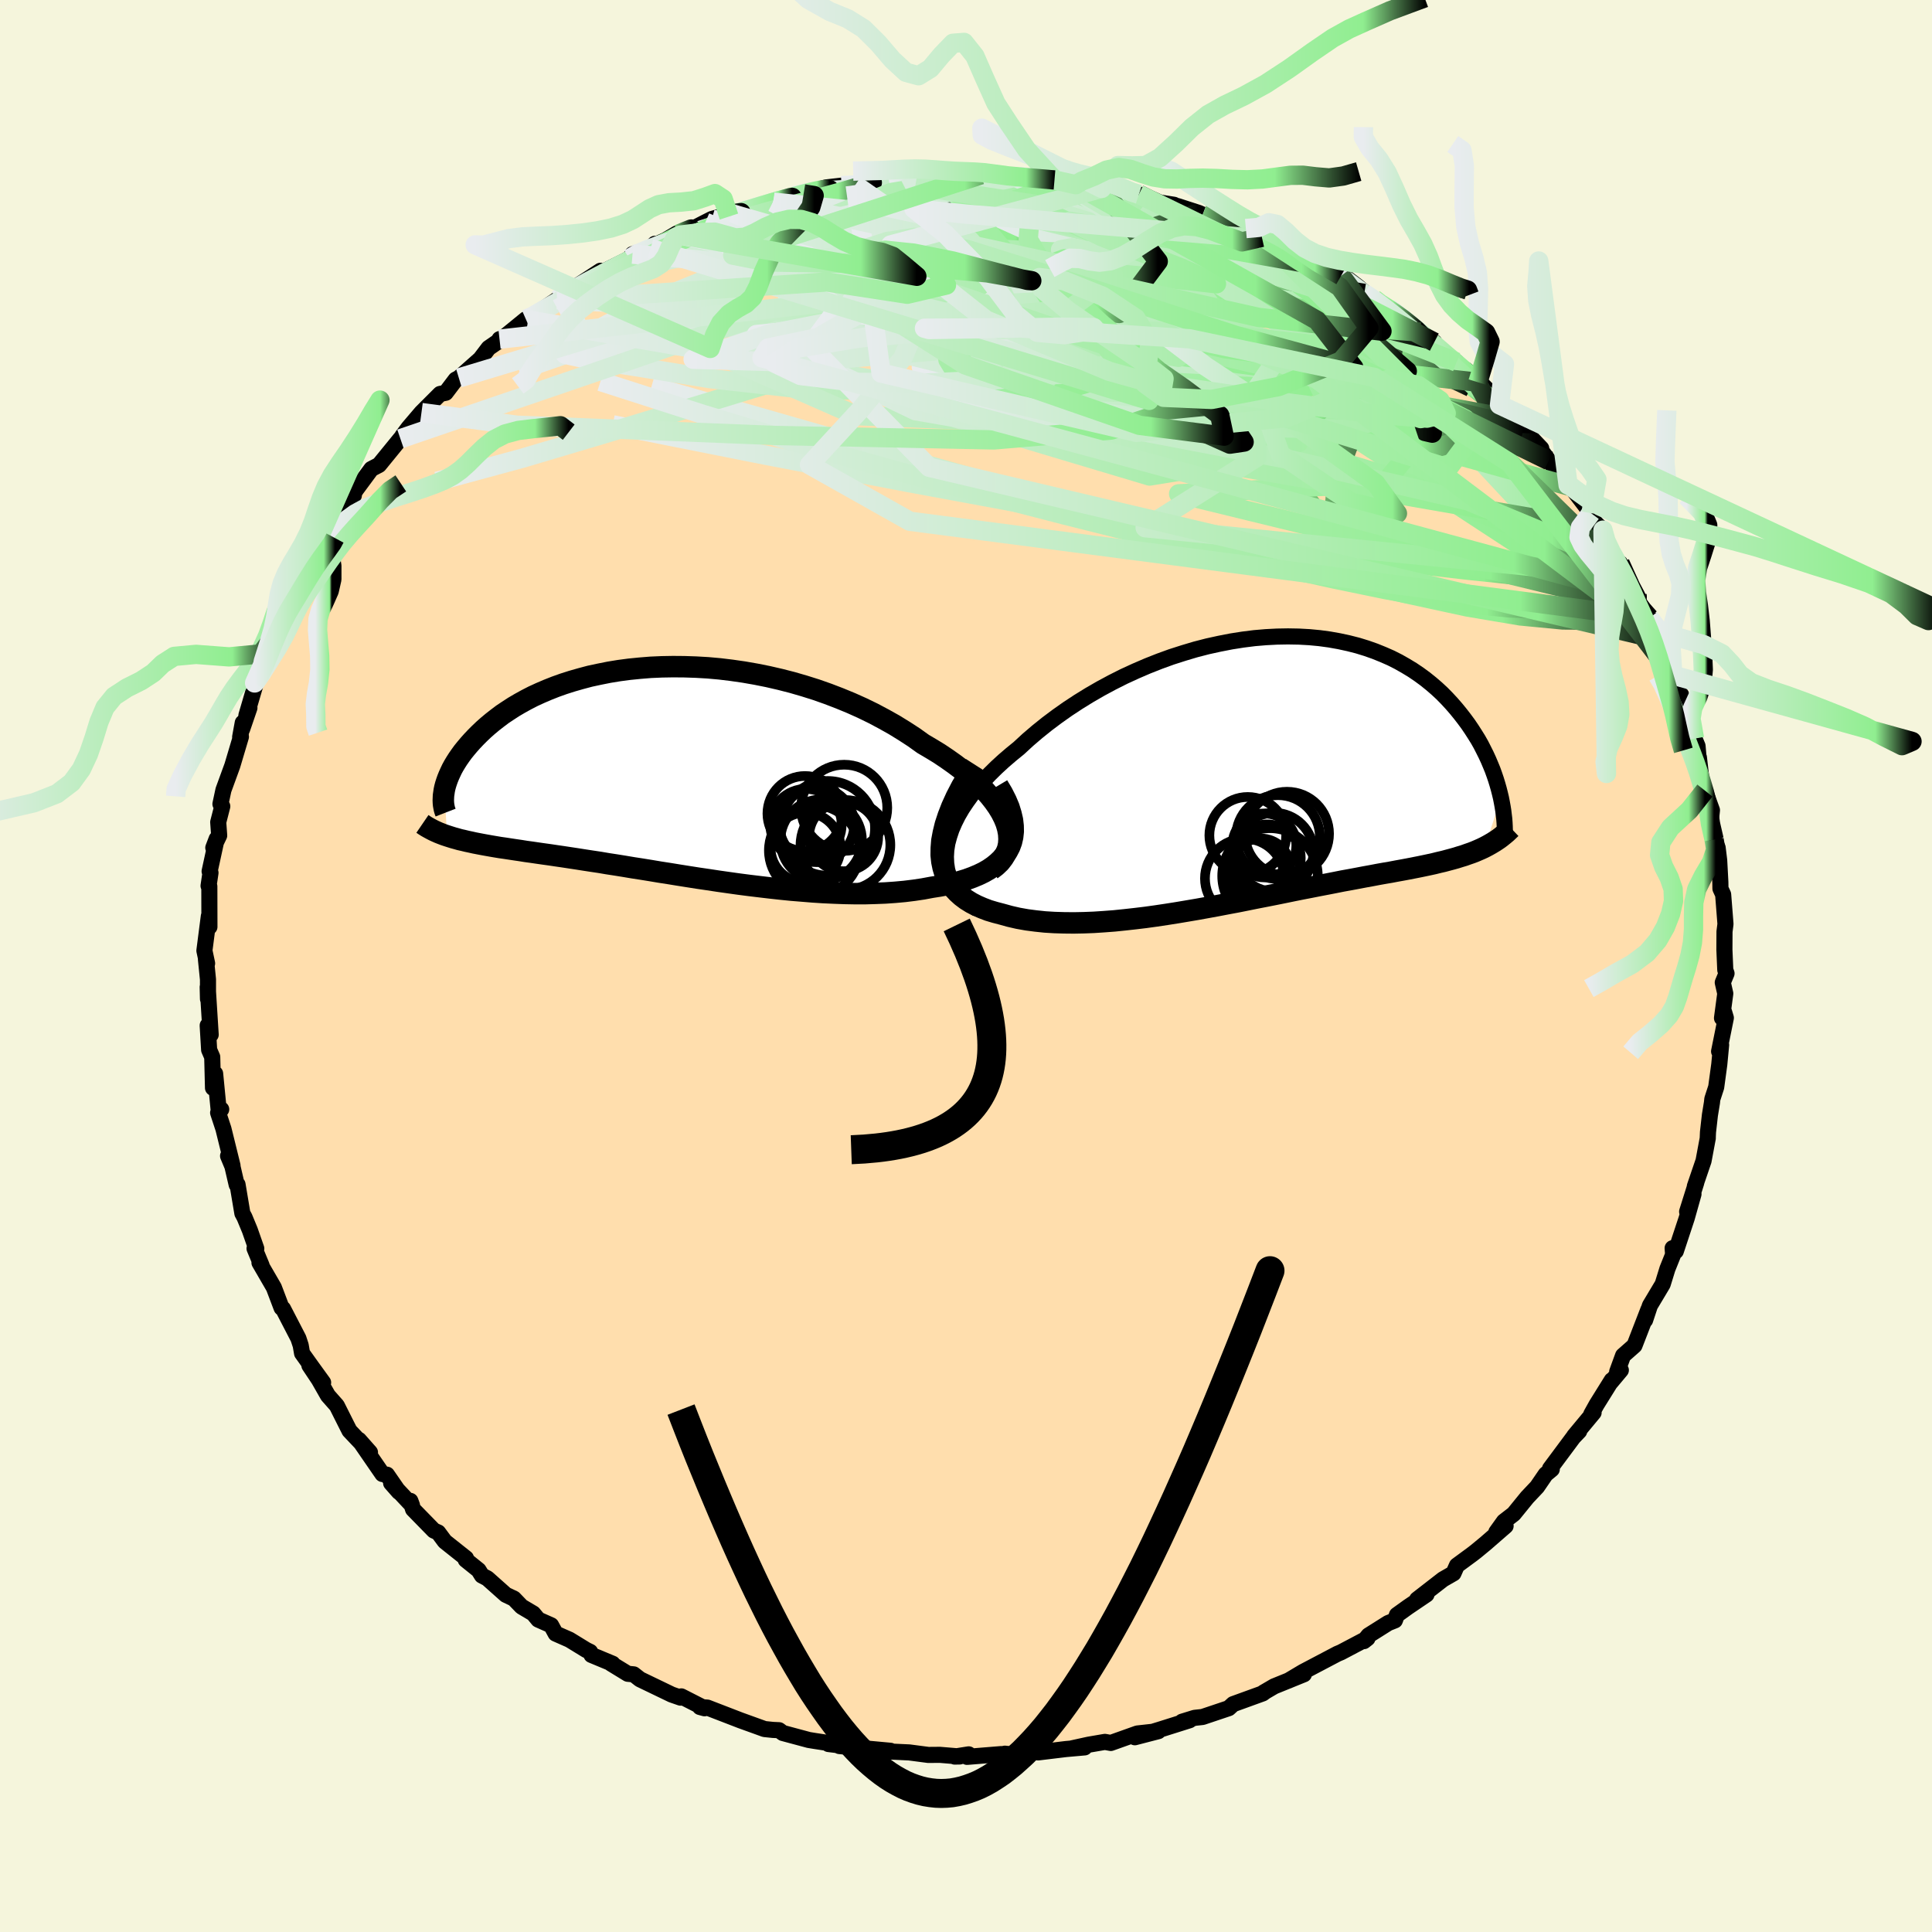
  <svg viewBox="-100 -100 200 200" xmlns="http://www.w3.org/2000/svg" width="500" height="500" id="face-svg">
    <defs>
      <clipPath id="leftEyeClipPath">
        <polyline points="35.91,5.36 35.68,4.8 35.39,4.23 35.05,3.67 34.65,3.1 34.2,2.53 33.7,1.96 33.15,1.39 32.55,0.83 31.92,0.28 31.24,-0.27 30.52,-0.81 29.77,-1.34 28.98,-1.87 28.16,-2.37 27.31,-2.87 26.36,-3.55 25.36,-4.2 24.32,-4.84 23.25,-5.44 22.14,-6.03 21.01,-6.58 19.85,-7.1 18.66,-7.59 17.46,-8.05 16.24,-8.48 15,-8.87 13.76,-9.23 12.51,-9.55 11.25,-9.84 10,-10.09 8.74,-10.31 7.49,-10.49 6.25,-10.64 5.02,-10.75 3.8,-10.82 2.6,-10.86 1.42,-10.87 0.26,-10.85 -0.89,-10.8 -2,-10.71 -3.1,-10.6 -4.16,-10.46 -5.2,-10.29 -6.2,-10.09 -7.18,-9.88 -8.12,-9.63 -9.03,-9.37 -9.91,-9.09 -10.75,-8.79 -11.56,-8.47 -12.33,-8.14 -13.07,-7.8 -13.77,-7.44 -14.44,-7.07 -15.07,-6.7 -15.67,-6.31 -16.24,-5.93 -16.77,-5.53 -17.27,-5.14 -17.75,-4.74 -18.19,-4.35 -18.61,-3.95 -19,-3.56 -19.36,-3.18 -19.7,-2.8 -20.02,-2.42 -20.32,-2.05 -20.59,-1.68 -20.84,-1.32 -21.07,-0.96 -21.28,-0.61 -21.47,-0.26 -21.63,0.08 -21.78,0.41 -21.91,0.73 -22.02,1.04 -22.12,1.35 -22.2,1.65 -22.26,1.93 -21.96,6.65 -21.65,6.75 -21.33,6.85 -21,6.94 -20.65,7.04 -20.29,7.12 -19.92,7.21 -19.54,7.29 -19.14,7.38 -18.73,7.46 -18.31,7.54 -17.87,7.62 -17.42,7.7 -16.95,7.78 -16.47,7.86 -15.97,7.93 -15.45,8.01 -14.92,8.09 -14.37,8.17 -13.81,8.26 -13.22,8.34 -12.61,8.43 -11.98,8.52 -11.33,8.61 -10.66,8.71 -9.97,8.81 -9.25,8.92 -8.52,9.03 -7.76,9.15 -6.98,9.27 -6.17,9.39 -5.35,9.53 -4.5,9.66 -3.63,9.8 -2.74,9.95 -1.83,10.09 -0.9,10.24 0.05,10.4 1.02,10.55 2,10.71 3.01,10.87 4.03,11.03 5.06,11.18 6.11,11.34 7.17,11.49 8.24,11.64 9.32,11.78 10.4,11.91 11.5,12.04 12.59,12.16 13.69,12.27 14.8,12.36 15.9,12.45 16.99,12.52 18.08,12.57 19.17,12.61 20.24,12.63 21.31,12.63 22.35,12.6 23.39,12.56 24.4,12.49 25.39,12.4 26.36,12.28 27.3,12.14 28.21,11.97 28.98,11.85 29.73,11.71 30.45,11.55 31.14,11.37 31.8,11.17 32.43,10.94 33.03,10.69 33.59,10.42 34.11,10.12 34.59,9.79 35.02,9.44 35.41,9.07 35.75,8.66 36.04,8.23 36.28,7.77" />
      </clipPath>
      <clipPath id="rightEyeClipPath">
        <polyline points="-33.81,8.47 -33.7,7.77 -33.51,7.06 -33.27,6.34 -32.96,5.62 -32.6,4.9 -32.18,4.18 -31.7,3.46 -31.18,2.74 -30.6,2.02 -29.98,1.31 -29.32,0.61 -28.62,-0.08 -27.88,-0.76 -27.1,-1.43 -26.29,-2.09 -25.37,-2.94 -24.4,-3.77 -23.38,-4.59 -22.34,-5.37 -21.25,-6.14 -20.14,-6.87 -18.99,-7.58 -17.83,-8.25 -16.64,-8.89 -15.43,-9.5 -14.21,-10.06 -12.98,-10.59 -11.74,-11.08 -10.5,-11.53 -9.25,-11.93 -8.01,-12.3 -6.77,-12.62 -5.54,-12.89 -4.31,-13.13 -3.1,-13.32 -1.91,-13.47 -0.73,-13.57 0.43,-13.63 1.56,-13.65 2.68,-13.63 3.77,-13.57 4.83,-13.47 5.86,-13.33 6.87,-13.15 7.84,-12.94 8.78,-12.7 9.69,-12.42 10.57,-12.11 11.41,-11.77 12.23,-11.41 13,-11.02 13.74,-10.6 14.45,-10.17 15.13,-9.71 15.77,-9.24 16.38,-8.75 16.96,-8.25 17.51,-7.74 18.02,-7.22 18.51,-6.69 18.97,-6.16 19.41,-5.62 19.82,-5.09 20.21,-4.56 20.57,-4.03 20.91,-3.5 21.24,-2.97 21.54,-2.44 21.81,-1.91 22.07,-1.39 22.31,-0.87 22.53,-0.35 22.74,0.16 22.92,0.66 23.09,1.16 23.24,1.65 23.38,2.14 23.5,2.61 23.61,3.07 21.94,8.16 21.61,8.32 21.27,8.47 20.92,8.62 20.56,8.76 20.18,8.89 19.79,9.03 19.39,9.15 18.98,9.28 18.55,9.4 18.1,9.52 17.65,9.64 17.17,9.75 16.69,9.87 16.19,9.98 15.67,10.09 15.14,10.2 14.58,10.31 14.02,10.42 13.43,10.53 12.82,10.64 12.19,10.76 11.54,10.87 10.87,10.99 10.19,11.12 9.47,11.25 8.74,11.39 7.99,11.53 7.21,11.67 6.41,11.83 5.59,11.99 4.75,12.15 3.89,12.32 3.01,12.49 2.11,12.67 1.19,12.86 0.25,13.05 -0.71,13.24 -1.69,13.43 -2.68,13.63 -3.68,13.83 -4.7,14.02 -5.74,14.22 -6.78,14.41 -7.83,14.6 -8.89,14.78 -9.96,14.96 -11.04,15.13 -12.11,15.29 -13.19,15.44 -14.27,15.57 -15.35,15.69 -16.42,15.8 -17.48,15.88 -18.54,15.95 -19.58,15.99 -20.61,16.01 -21.63,16 -22.62,15.97 -23.6,15.91 -24.55,15.81 -25.47,15.69 -26.37,15.53 -27.24,15.33 -28.07,15.1 -28.76,14.92 -29.43,14.72 -30.06,14.48 -30.66,14.22 -31.22,13.93 -31.75,13.6 -32.23,13.24 -32.67,12.84 -33.07,12.41 -33.42,11.94 -33.71,11.43 -33.96,10.88 -34.14,10.29 -34.27,9.66 -34.34,8.99" />
      </clipPath>
      <filter id="fuzzy">
        <feTurbulence id="turbulence" baseFrequency="0.05" numOctaves="3" type="noise" result="noise" />
        <feDisplacementMap in="SourceGraphic" in2="noise" scale="2" />
      </filter>
      <linearGradient id="rainbowGradient" x1="0%" y1="0%" x2="100%" y2="0%">
        <stop offset="0%" style="stop-color: rgb(233, 236, 239); stop-opacity: 1" />
        <stop offset="86%" style="stop-color: rgb(144, 238, 144); stop-opacity: 1" />
        <stop offset="100%" style="stop-color: rgb(0, 0, 0); stop-opacity: 1" />
      </linearGradient>
    </defs>
    <rect x="-100" y="-100" width="100%" height="100%" fill="rgb(245, 245, 220)" />
    <polyline id="faceContour" points="78.73,0.77 78.34,1.71 78.6,2.85 78.26,5.39 78.47,4.74 78.66,5.37 77.96,8.84 78.17,8.17 77.98,10.18 77.66,12.54 77.26,13.77 77.22,14.15 77.01,15.43 76.81,17.2 76.78,17.88 76.79,17.81 76.35,20.17 75.45,22.81 75.6,22.41 74.65,25.43 75.31,23.61 74.61,26.1 73.48,29.52 73.15,29.21 73.2,29.88 72.61,31.35 72.12,32.94 70.8,35.15 70.3,36.66 70.39,36.26 70.64,35.57 69.2,39.29 68.02,40.33 67.41,42 67.79,41.84 66.66,43.19 66.85,42.88 65.28,45.4 64.73,46.39 64.97,46.23 62.96,48.65 63.48,48.15 62.87,48.79 60.46,52.03 60.64,52.1 60.01,52.62 59.12,53.92 58.09,55.01 56.7,56.72 55.69,57.5 54.9,58.6 55.86,57.97 53.79,59.77 52.81,60.58 52.41,60.89 50.82,62.06 50.46,62.87 49.38,63.49 46.7,65.57 47.67,65.06 45.75,66.36 44.61,67.18 44.4,67.74 43.7,68.02 41.67,69.3 41.19,69.89 41.56,69.6 38.81,71.05 38.45,71.2 34.88,73.08 33.37,73.98 34.48,73.47 34.98,73.32 31.9,74.57 30.79,75.22 30.99,75.1 30.72,75.3 27.66,76.41 27.2,76.83 24.49,77.74 23.67,77.83 22.37,78.23 23.14,78.08 20.03,79.06 17.48,79.84 19.91,79.21 17.74,79.45 14.99,80.43 14.38,80.32 12.69,80.61 10.96,80.99 12.28,80.89 10.35,81.06 7.46,81.41 7.98,81.24 5.4,81.69 4.02,81.54 4.95,81.71 3.68,81.58 0.11,81.87 0.28,81.61 -1.17,81.84 -0.65,81.83 -2.7,81.66 -3.9,81.67 -5.88,81.41 -8.91,81.27 -8.42,81.32 -7.82,81.24 -13.11,80.75 -12.27,80.78 -14.24,80.54 -13.58,80.54 -15.67,80.22 -16.28,80.12 -18.96,79.4 -19.35,79.11 -19.99,79.08 -20.86,78.99 -21.55,78.74 -23.35,78.09 -26.77,76.77 -27.54,76.71 -27.06,76.84 -29.47,75.61 -29.55,75.74 -30.47,75.42 -33.75,73.84 -34.4,73.33 -35.01,73.27 -36.76,72.2 -36.58,72.23 -38.77,71.32 -38.91,71 -39.32,70.8 -41.05,69.74 -42.48,69.11 -42.95,68.25 -44.28,67.66 -44.8,67.03 -46,66.32 -46.8,65.49 -47.64,65.09 -49.55,63.39 -50.11,63.1 -50.46,62.54 -51.79,61.47 -51.76,61.31 -53.95,59.57 -54.64,58.64 -55.09,58.44 -57.24,56.24 -57.52,55.37 -57.35,55.83 -59.51,53.53 -58.71,54.44 -59.94,52.66 -60.41,52.59 -62.84,49.06 -61.7,50.35 -63.82,48.11 -64.09,47.58 -65.13,45.51 -66.05,44.47 -66.99,42.82 -67.97,41.35 -66.55,43.12 -67.68,41.56 -68.73,40.09 -68.87,39.28 -69.11,38.55 -70.7,35.48 -70.85,35.39 -71.65,33.28 -73.14,30.71 -72.92,31 -73.65,29.24 -73.47,29.25 -74.14,27.34 -74.69,26.01 -74.91,25.6 -75.41,22.62 -75.5,22.64 -75.94,20.74 -76.39,19.66 -75.93,20.67 -76.87,16.86 -77.42,15.19 -77.1,14.84 -77.36,14.94 -77.73,11.14 -77.95,12.62 -78.03,9.42 -78.35,8.68 -78.5,6.16 -78.27,6.87 -78.19,7.11 -78.5,2.18 -78.47,3.41 -78.47,1.39 -78.68,-0.69 -78.56,-0.27 -78.84,-1.59 -78.38,-5.16 -78.32,-4.05 -78.33,-8.24 -78.41,-8.3 -78.21,-9.65 -78.3,-9.8 -77.57,-13.16 -77.92,-12.24 -77.31,-13.51 -77.41,-14.89 -76.99,-16.53 -77.18,-16.77 -76.87,-18.22 -75.95,-20.74 -75.06,-23.73 -75.14,-23.7 -74.87,-25.18 -74.93,-24.53 -74.18,-26.72 -74.49,-25.95 -73.09,-30.71 -73.64,-29.3 -73.02,-29.96 -72.76,-30.66 -71.12,-34.78 -71.63,-34.37 -70.05,-37.64 -70.13,-37.2 -70.38,-36.49 -68.91,-39.44 -68.78,-40.13 -68.18,-41.33 -67.63,-41.56 -66.31,-44.15 -66.16,-44.02 -65.91,-44.7 -64.61,-46.62 -63.37,-48.71 -64.22,-47.53 -63.15,-49.3 -61.56,-51.45 -60.76,-51.87 -58.99,-54.04 -58.55,-54.58 -57.59,-55.61 -58.35,-54.86 -57.7,-55.73 -56.37,-57.29 -54.44,-59.22 -53.86,-59.34 -52.83,-60.7 -52.5,-60.87 -50.28,-62.84 -49.42,-63.97 -47.9,-65.02 -48.29,-64.89 -48.01,-64.95 -45.56,-66.95 -45.32,-66.88 -44.18,-67.73 -42.33,-68.98 -41.89,-69.39 -41.24,-69.58 -40.09,-70.5 -37.84,-71.97 -38.17,-71.56 -34.85,-73.22 -34.52,-73.69 -32.66,-74.28 -32.21,-74.76 -32.1,-74.68 -31.11,-75.13 -29.93,-75.83 -29.53,-75.67 -26.98,-76.99 -26.31,-77.33 -24.71,-77.78 -24.27,-77.88 -24.54,-77.58 -23.43,-78.03 -19.93,-79.07 -19.99,-79.06 -17.78,-79.74 -16.17,-80.19 -14.26,-80.48 -16.81,-79.93 -14.47,-80.6 -12.89,-80.78 -11.47,-80.84 -8.55,-81.27 -8.44,-81.26 -7.98,-81.32 -5.83,-81.8 -4.04,-81.89 -4.44,-81.83 -2.23,-81.8 -2.74,-81.93 0.05,-81.7 1.55,-81.9 0.56,-82.02 3.38,-81.62 2.71,-81.77 5.48,-81.74 9.16,-81.37 10.23,-81.07 9.78,-81.35 11.37,-80.88 10.96,-81.09 14.18,-80.54 14.05,-80.5 14.66,-80.29 17.9,-79.68 17.9,-79.88 18.56,-79.27 21.54,-78.8 21.35,-78.78 21.93,-78.66 24.09,-77.96 24.5,-77.78 27.31,-76.66 28.97,-76.34 30.63,-75.43 30.54,-75.29 30.71,-75.46 32.58,-74.62 34.83,-73.51 34.49,-73.26 35.89,-72.62 37.21,-72.15 38.42,-71.51 38.83,-71.45 41.23,-69.63 42.23,-69.06 42.67,-68.57 43.73,-68.1 44.43,-67.7 45.21,-66.97 47.04,-65.62 48.48,-64.58 47.78,-64.91 48.31,-64.41 50.79,-62.51 50.76,-62.39 52.55,-61.06 51.72,-61.74 52.99,-60.43 55.23,-58.09 54.77,-58.79 56.72,-56.68 57.74,-55.73 56.66,-56.62 59.55,-53.58 58.99,-54.11 60.33,-52.31 62.33,-49.79 61.92,-50.14 62.6,-49.63 64.7,-46.88 64.78,-46.34 65.28,-45.75 65.94,-45.12 66.15,-43.82 66.48,-43.35 68.32,-40.37 67.71,-41.7 69.46,-38.4 69.6,-38.11 69.38,-38.08 69.99,-37.17 70.75,-36.04 71.33,-34.37 71.81,-33.79 72.95,-30.61 73.16,-30.12 74.08,-27.04 74.03,-28.08 74.69,-25.55 74.39,-27.04 75.41,-23.54 75.73,-22.77 75.89,-20.9 75.87,-21.59 76.09,-19.67 76.78,-16.56 76.49,-18.16 77.22,-16.13 77.12,-15.18 77.44,-13.09 77.81,-12.24 77.97,-10.93 78.09,-8.69 78.1,-8.01 78.38,-7.4 78.62,-4.35 78.52,-3.56 78.51,-1.68 78.6,0.41 78.73,0.77 78.34,1.71" fill="rgb(255, 222, 173)" stroke="black" stroke-width="1.667" stroke-linejoin="round" filter="url(#fuzzy)" />
    <g transform="translate(31.77 -20.47)">
      <polyline id="rightCountour" points="-33.81,8.47 -33.7,7.77 -33.51,7.06 -33.27,6.34 -32.96,5.62 -32.6,4.9 -32.18,4.18 -31.7,3.46 -31.18,2.74 -30.6,2.02 -29.98,1.31 -29.32,0.61 -28.62,-0.08 -27.88,-0.76 -27.1,-1.43 -26.29,-2.09 -25.37,-2.94 -24.4,-3.77 -23.38,-4.59 -22.34,-5.37 -21.25,-6.14 -20.14,-6.87 -18.99,-7.58 -17.83,-8.25 -16.64,-8.89 -15.43,-9.5 -14.21,-10.06 -12.98,-10.59 -11.74,-11.08 -10.5,-11.53 -9.25,-11.93 -8.01,-12.3 -6.77,-12.62 -5.54,-12.89 -4.31,-13.13 -3.1,-13.32 -1.91,-13.47 -0.73,-13.57 0.43,-13.63 1.56,-13.65 2.68,-13.63 3.77,-13.57 4.83,-13.47 5.86,-13.33 6.87,-13.15 7.84,-12.94 8.78,-12.7 9.69,-12.42 10.57,-12.11 11.41,-11.77 12.23,-11.41 13,-11.02 13.74,-10.6 14.45,-10.17 15.13,-9.71 15.77,-9.24 16.38,-8.75 16.96,-8.25 17.51,-7.74 18.02,-7.22 18.51,-6.69 18.97,-6.16 19.41,-5.62 19.82,-5.09 20.21,-4.56 20.57,-4.03 20.91,-3.5 21.24,-2.97 21.54,-2.44 21.81,-1.91 22.07,-1.39 22.31,-0.87 22.53,-0.35 22.74,0.16 22.92,0.66 23.09,1.16 23.24,1.65 23.38,2.14 23.5,2.61 23.61,3.07 21.94,8.16 21.61,8.32 21.27,8.47 20.92,8.62 20.56,8.76 20.18,8.89 19.79,9.03 19.39,9.15 18.98,9.28 18.55,9.4 18.1,9.52 17.65,9.64 17.17,9.75 16.69,9.87 16.19,9.98 15.67,10.09 15.14,10.2 14.58,10.31 14.02,10.42 13.43,10.53 12.82,10.64 12.19,10.76 11.54,10.87 10.87,10.99 10.19,11.12 9.47,11.25 8.74,11.39 7.99,11.53 7.21,11.67 6.41,11.83 5.59,11.99 4.75,12.15 3.89,12.32 3.01,12.49 2.11,12.67 1.19,12.86 0.25,13.05 -0.71,13.24 -1.69,13.43 -2.68,13.63 -3.68,13.83 -4.7,14.02 -5.74,14.22 -6.78,14.41 -7.83,14.6 -8.89,14.78 -9.96,14.96 -11.04,15.13 -12.11,15.29 -13.19,15.44 -14.27,15.57 -15.35,15.69 -16.42,15.8 -17.48,15.88 -18.54,15.95 -19.58,15.99 -20.61,16.01 -21.63,16 -22.62,15.97 -23.6,15.91 -24.55,15.81 -25.47,15.69 -26.37,15.53 -27.24,15.33 -28.07,15.1 -28.76,14.92 -29.43,14.72 -30.06,14.48 -30.66,14.22 -31.22,13.93 -31.75,13.6 -32.23,13.24 -32.67,12.84 -33.07,12.41 -33.42,11.94 -33.71,11.43 -33.96,10.88 -34.14,10.29 -34.27,9.66 -34.34,8.99" fill="white" stroke="white" stroke-width="0" stroke-linejoin="round" filter="url(#fuzzy)" />
    </g>
    <g transform="translate(-31.75 -20.12)">
      <polyline id="leftCountour" points="35.91,5.36 35.68,4.8 35.39,4.23 35.05,3.67 34.65,3.1 34.2,2.53 33.7,1.96 33.15,1.39 32.55,0.83 31.92,0.28 31.24,-0.27 30.52,-0.81 29.77,-1.34 28.98,-1.87 28.16,-2.37 27.31,-2.87 26.36,-3.55 25.36,-4.2 24.32,-4.84 23.25,-5.44 22.14,-6.03 21.01,-6.58 19.85,-7.1 18.66,-7.59 17.46,-8.05 16.24,-8.48 15,-8.87 13.76,-9.23 12.51,-9.55 11.25,-9.84 10,-10.09 8.74,-10.31 7.49,-10.49 6.25,-10.64 5.02,-10.75 3.8,-10.82 2.6,-10.86 1.42,-10.87 0.26,-10.85 -0.89,-10.8 -2,-10.71 -3.1,-10.6 -4.16,-10.46 -5.2,-10.29 -6.2,-10.09 -7.18,-9.88 -8.12,-9.63 -9.03,-9.37 -9.91,-9.09 -10.75,-8.79 -11.56,-8.47 -12.33,-8.14 -13.07,-7.8 -13.77,-7.44 -14.44,-7.07 -15.07,-6.7 -15.67,-6.31 -16.24,-5.93 -16.77,-5.53 -17.27,-5.14 -17.75,-4.74 -18.19,-4.35 -18.61,-3.95 -19,-3.56 -19.36,-3.18 -19.7,-2.8 -20.02,-2.42 -20.32,-2.05 -20.59,-1.68 -20.84,-1.32 -21.07,-0.96 -21.28,-0.61 -21.47,-0.26 -21.63,0.08 -21.78,0.41 -21.91,0.73 -22.02,1.04 -22.12,1.35 -22.2,1.65 -22.26,1.93 -21.96,6.65 -21.65,6.75 -21.33,6.85 -21,6.94 -20.65,7.04 -20.29,7.12 -19.92,7.21 -19.54,7.29 -19.14,7.38 -18.73,7.46 -18.31,7.54 -17.87,7.62 -17.42,7.7 -16.95,7.78 -16.47,7.86 -15.97,7.93 -15.45,8.01 -14.92,8.09 -14.37,8.17 -13.81,8.26 -13.22,8.34 -12.61,8.43 -11.98,8.52 -11.33,8.61 -10.66,8.71 -9.97,8.81 -9.25,8.92 -8.52,9.03 -7.76,9.15 -6.98,9.27 -6.17,9.39 -5.35,9.53 -4.5,9.66 -3.63,9.8 -2.74,9.95 -1.83,10.09 -0.9,10.24 0.05,10.4 1.02,10.55 2,10.71 3.01,10.87 4.03,11.03 5.06,11.18 6.11,11.34 7.17,11.49 8.24,11.64 9.32,11.78 10.4,11.91 11.5,12.04 12.59,12.16 13.69,12.27 14.8,12.36 15.9,12.45 16.99,12.52 18.08,12.57 19.17,12.61 20.24,12.63 21.31,12.63 22.35,12.6 23.39,12.56 24.4,12.49 25.39,12.4 26.36,12.28 27.3,12.14 28.21,11.97 28.98,11.85 29.73,11.71 30.45,11.55 31.14,11.37 31.8,11.17 32.43,10.94 33.03,10.69 33.59,10.42 34.11,10.12 34.59,9.79 35.02,9.44 35.41,9.07 35.75,8.66 36.04,8.23 36.28,7.77" fill="white" stroke="white" stroke-width="0" stroke-linejoin="round" filter="url(#fuzzy)" />
    </g>
    <g transform="translate(31.77 -20.47)">
      <polyline id="rightUpper" points="-30.6,14.56 -31.33,14.07 -31.95,13.54 -32.48,12.98 -32.92,12.39 -33.27,11.78 -33.54,11.15 -33.72,10.51 -33.82,9.84 -33.85,9.16 -33.81,8.47 -33.7,7.77 -33.51,7.06 -33.27,6.34 -32.96,5.62 -32.6,4.9 -32.18,4.18 -31.7,3.46 -31.18,2.74 -30.6,2.02 -29.98,1.31 -29.32,0.61 -28.62,-0.08 -27.88,-0.76 -27.1,-1.43 -26.29,-2.09 -25.37,-2.94 -24.4,-3.77 -23.38,-4.59 -22.34,-5.37 -21.25,-6.14 -20.14,-6.87 -18.99,-7.58 -17.83,-8.25 -16.64,-8.89 -15.43,-9.5 -14.21,-10.06 -12.98,-10.59 -11.74,-11.08 -10.5,-11.53 -9.25,-11.93 -8.01,-12.3 -6.77,-12.62 -5.54,-12.89 -4.31,-13.13 -3.1,-13.32 -1.91,-13.47 -0.73,-13.57 0.43,-13.63 1.56,-13.65 2.68,-13.63 3.77,-13.57 4.83,-13.47 5.86,-13.33 6.87,-13.15 7.84,-12.94 8.78,-12.7 9.69,-12.42 10.57,-12.11 11.41,-11.77 12.23,-11.41 13,-11.02 13.74,-10.6 14.45,-10.17 15.13,-9.71 15.77,-9.24 16.38,-8.75 16.96,-8.25 17.51,-7.74 18.02,-7.22 18.51,-6.69 18.97,-6.16 19.41,-5.62 19.82,-5.09 20.21,-4.56 20.57,-4.03 20.91,-3.5 21.24,-2.97 21.54,-2.44 21.81,-1.91 22.07,-1.39 22.31,-0.87 22.53,-0.35 22.74,0.16 22.92,0.66 23.09,1.16 23.24,1.65 23.38,2.14 23.5,2.61 23.61,3.07 23.7,3.53 23.78,3.97 23.85,4.4 23.9,4.82 23.95,5.23 23.98,5.63 24,6.02 24.01,6.39 24.02,6.76 24.01,7.11" fill="none" stroke="black" stroke-width="1.667" stroke-linejoin="round" filter="url(#fuzzy)" />
      <polyline id="rightLower" points="-30.84,-0.36 -31.58,0.8 -32.23,1.91 -32.78,2.97 -33.24,3.98 -33.61,4.93 -33.91,5.84 -34.12,6.7 -34.27,7.5 -34.33,8.27 -34.34,8.99 -34.27,9.66 -34.14,10.29 -33.96,10.88 -33.71,11.43 -33.42,11.94 -33.07,12.41 -32.67,12.84 -32.23,13.24 -31.75,13.6 -31.22,13.93 -30.66,14.22 -30.06,14.48 -29.43,14.72 -28.76,14.92 -28.07,15.1 -27.24,15.33 -26.37,15.53 -25.47,15.69 -24.55,15.81 -23.6,15.91 -22.62,15.97 -21.63,16 -20.61,16.01 -19.58,15.99 -18.54,15.95 -17.48,15.88 -16.42,15.8 -15.35,15.69 -14.27,15.57 -13.19,15.44 -12.11,15.29 -11.04,15.13 -9.96,14.96 -8.89,14.78 -7.83,14.6 -6.78,14.41 -5.74,14.22 -4.7,14.02 -3.68,13.83 -2.68,13.63 -1.69,13.43 -0.71,13.24 0.25,13.05 1.19,12.86 2.11,12.67 3.01,12.49 3.89,12.32 4.75,12.15 5.59,11.99 6.41,11.83 7.21,11.67 7.99,11.53 8.74,11.39 9.47,11.25 10.19,11.12 10.87,10.99 11.54,10.87 12.19,10.76 12.82,10.64 13.43,10.53 14.02,10.42 14.58,10.31 15.14,10.2 15.67,10.09 16.19,9.98 16.69,9.87 17.17,9.75 17.65,9.64 18.1,9.52 18.55,9.4 18.98,9.28 19.39,9.15 19.79,9.03 20.18,8.89 20.56,8.76 20.92,8.62 21.27,8.47 21.61,8.32 21.94,8.16 22.26,7.99 22.56,7.82 22.86,7.64 23.14,7.46 23.42,7.27 23.68,7.07 23.94,6.86 24.19,6.65 24.42,6.43 24.65,6.21" fill="none" stroke="black" stroke-width="2.222" stroke-linejoin="round" filter="url(#fuzzy)" />
      <circle r="4.112" cx="-2.92" cy="11.403" stroke="black" fill="none" stroke-width="1.0" filter="url(#fuzzy)" clip-path="url(#rightEyeClipPath)" /><circle r="4.946" cx="-0.3" cy="11.148" stroke="black" fill="none" stroke-width="1.0" filter="url(#fuzzy)" clip-path="url(#rightEyeClipPath)" /><circle r="4.074" cx="0.12" cy="8.688" stroke="black" fill="none" stroke-width="1.0" filter="url(#fuzzy)" clip-path="url(#rightEyeClipPath)" /><circle r="4.352" cx="1.46" cy="6.783" stroke="black" fill="none" stroke-width="1.0" filter="url(#fuzzy)" clip-path="url(#rightEyeClipPath)" /><circle r="3.088" cx="-1.95" cy="10.348" stroke="black" fill="none" stroke-width="1.0" filter="url(#fuzzy)" clip-path="url(#rightEyeClipPath)" /><circle r="3.066" cx="-1.26" cy="10.338" stroke="black" fill="none" stroke-width="1.0" filter="url(#fuzzy)" clip-path="url(#rightEyeClipPath)" /><circle r="3.976" cx="-2.6" cy="6.948" stroke="black" fill="none" stroke-width="1.0" filter="url(#fuzzy)" clip-path="url(#rightEyeClipPath)" /><circle r="3.31" cx="-0.885" cy="7.988" stroke="black" fill="none" stroke-width="1.0" filter="url(#fuzzy)" clip-path="url(#rightEyeClipPath)" /><circle r="3.474" cx="-0.59" cy="9.283" stroke="black" fill="none" stroke-width="1.0" filter="url(#fuzzy)" clip-path="url(#rightEyeClipPath)" /><circle r="4.34" cx="0.525" cy="7.123" stroke="black" fill="none" stroke-width="1.0" filter="url(#fuzzy)" clip-path="url(#rightEyeClipPath)" />
      </g>
    <g transform="translate(-31.75 -20.12)">
      <polyline id="leftUpper" points="34.34,10.16 34.85,9.77 35.27,9.37 35.61,8.93 35.87,8.47 36.06,7.99 36.17,7.49 36.2,6.98 36.17,6.45 36.07,5.91 35.91,5.36 35.68,4.8 35.39,4.23 35.05,3.67 34.65,3.1 34.2,2.53 33.7,1.96 33.15,1.39 32.55,0.83 31.92,0.28 31.24,-0.27 30.52,-0.81 29.77,-1.34 28.98,-1.87 28.16,-2.37 27.31,-2.87 26.36,-3.55 25.36,-4.2 24.32,-4.84 23.25,-5.44 22.14,-6.03 21.01,-6.58 19.85,-7.1 18.66,-7.59 17.46,-8.05 16.24,-8.48 15,-8.87 13.76,-9.23 12.51,-9.55 11.25,-9.84 10,-10.09 8.74,-10.31 7.49,-10.49 6.25,-10.64 5.02,-10.75 3.8,-10.82 2.6,-10.86 1.42,-10.87 0.26,-10.85 -0.89,-10.8 -2,-10.71 -3.1,-10.6 -4.16,-10.46 -5.2,-10.29 -6.2,-10.09 -7.18,-9.88 -8.12,-9.63 -9.03,-9.37 -9.91,-9.09 -10.75,-8.79 -11.56,-8.47 -12.33,-8.14 -13.07,-7.8 -13.77,-7.44 -14.44,-7.07 -15.07,-6.7 -15.67,-6.31 -16.24,-5.93 -16.77,-5.53 -17.27,-5.14 -17.75,-4.74 -18.19,-4.35 -18.61,-3.95 -19,-3.56 -19.36,-3.18 -19.7,-2.8 -20.02,-2.42 -20.32,-2.05 -20.59,-1.68 -20.84,-1.32 -21.07,-0.96 -21.28,-0.61 -21.47,-0.26 -21.63,0.08 -21.78,0.41 -21.91,0.73 -22.02,1.04 -22.12,1.35 -22.2,1.65 -22.26,1.93 -22.3,2.21 -22.34,2.48 -22.35,2.73 -22.36,2.98 -22.35,3.22 -22.33,3.44 -22.29,3.66 -22.25,3.86 -22.19,4.06 -22.12,4.24" fill="none" stroke="black" stroke-width="2.222" stroke-linejoin="round" filter="url(#fuzzy)" />
      <polyline id="leftLower" points="35.06,1.46 35.52,2.23 35.9,2.98 36.2,3.69 36.41,4.37 36.56,5.01 36.63,5.63 36.64,6.21 36.58,6.76 36.46,7.28 36.28,7.77 36.04,8.23 35.75,8.66 35.41,9.07 35.02,9.44 34.59,9.79 34.11,10.12 33.59,10.42 33.03,10.69 32.43,10.94 31.8,11.17 31.14,11.37 30.45,11.55 29.73,11.71 28.98,11.85 28.21,11.97 27.3,12.14 26.36,12.28 25.39,12.4 24.4,12.49 23.39,12.56 22.35,12.6 21.31,12.63 20.24,12.63 19.17,12.61 18.08,12.57 16.99,12.52 15.9,12.45 14.8,12.36 13.69,12.27 12.59,12.16 11.5,12.04 10.4,11.91 9.32,11.78 8.24,11.64 7.17,11.49 6.11,11.34 5.06,11.18 4.03,11.03 3.01,10.87 2,10.71 1.02,10.55 0.05,10.4 -0.9,10.24 -1.83,10.09 -2.74,9.95 -3.63,9.8 -4.5,9.66 -5.35,9.53 -6.17,9.39 -6.98,9.27 -7.76,9.15 -8.52,9.03 -9.25,8.92 -9.97,8.81 -10.66,8.71 -11.33,8.61 -11.98,8.52 -12.61,8.43 -13.22,8.34 -13.81,8.26 -14.37,8.17 -14.92,8.09 -15.45,8.01 -15.97,7.93 -16.47,7.86 -16.95,7.78 -17.42,7.7 -17.87,7.62 -18.31,7.54 -18.73,7.46 -19.14,7.38 -19.54,7.29 -19.92,7.21 -20.29,7.12 -20.65,7.04 -21,6.94 -21.33,6.85 -21.65,6.75 -21.96,6.65 -22.26,6.55 -22.55,6.44 -22.83,6.33 -23.1,6.21 -23.36,6.09 -23.61,5.96 -23.85,5.83 -24.08,5.7 -24.3,5.56 -24.52,5.41" fill="none" stroke="black" stroke-width="2.222" stroke-linejoin="round" filter="url(#fuzzy)" />
      <circle r="4.692" cx="16.04" cy="8.162" stroke="black" fill="none" stroke-width="1.0" filter="url(#fuzzy)" clip-path="url(#leftEyeClipPath)" /><circle r="3.578" cx="19.08" cy="6.732" stroke="black" fill="none" stroke-width="1.0" filter="url(#fuzzy)" clip-path="url(#leftEyeClipPath)" /><circle r="3.622" cx="15.135" cy="7.862" stroke="black" fill="none" stroke-width="1.0" filter="url(#fuzzy)" clip-path="url(#leftEyeClipPath)" /><circle r="3.874" cx="16.305" cy="5.497" stroke="black" fill="none" stroke-width="1.0" filter="url(#fuzzy)" clip-path="url(#leftEyeClipPath)" /><circle r="3.694" cx="15.185" cy="5.482" stroke="black" fill="none" stroke-width="1.0" filter="url(#fuzzy)" clip-path="url(#leftEyeClipPath)" /><circle r="4.9" cx="17.43" cy="5.867" stroke="black" fill="none" stroke-width="1.0" filter="url(#fuzzy)" clip-path="url(#leftEyeClipPath)" /><circle r="4.648" cx="19.27" cy="7.592" stroke="black" fill="none" stroke-width="1.0" filter="url(#fuzzy)" clip-path="url(#leftEyeClipPath)" /><circle r="3.89" cx="15.085" cy="4.342" stroke="black" fill="none" stroke-width="1.0" filter="url(#fuzzy)" clip-path="url(#leftEyeClipPath)" /><circle r="4.22" cx="16.755" cy="7.107" stroke="black" fill="none" stroke-width="1.0" filter="url(#fuzzy)" clip-path="url(#leftEyeClipPath)" /><circle r="4.46" cx="19.14" cy="3.742" stroke="black" fill="none" stroke-width="1.0" filter="url(#fuzzy)" clip-path="url(#leftEyeClipPath)" />
    </g>
    <g id="hairs">
      <polyline points="69.38,-38.08 69.59,-37.27 68.98,-36.59 67.51,-36.09 65.12,-35.8 61.77,-35.82 57.38,-36.24 51.92,-37.16 45.36,-38.58 37.71,-40.48 28.96,-42.79 19.08,-45.46 8.04,-48.48 -4.22,-51.91 -17.75,-55.77 -32.55,-60.01" fill="none" stroke="url(#rainbowGradient)" stroke-width="2" stroke-linejoin="round" filter="url(#fuzzy)" /><polyline points="-12.89,-80.78 -11.13,-80.87 -9.26,-80.9 -7.43,-80.83 -5.47,-80.66 -3.35,-80.41 -1.09,-80.06 1.3,-79.62 3.79,-79.11 6.37,-78.55 9.05,-77.93 11.8,-77.28 14.61,-76.59 17.47,-75.88 20.39,-75.16 23.32,-74.44 26.19,-73.72 28.9,-73.05 31.38,-72.41 33.62,-71.82 35.71,-71.24 37.71,-70.65 39.61,-70.1" fill="none" stroke="url(#rainbowGradient)" stroke-width="2" stroke-linejoin="round" filter="url(#fuzzy)" /><polyline points="9.16,-81.37 9.85,-81.22 10.43,-81.12 11.19,-81 12.09,-80.84 13.07,-80.66 14.03,-80.47 14.94,-80.28 15.73,-80.1 16.35,-79.94 16.76,-79.8 16.89,-79.7 16.71,-79.63 16.22,-79.59 15.42,-79.58 14.34,-79.6 12.96,-79.66 11.21,-79.78 8.98,-79.98 6.2,-80.3 2.94,-80.73 -0.62,-81.26" fill="none" stroke="url(#rainbowGradient)" stroke-width="2" stroke-linejoin="round" filter="url(#fuzzy)" /><polyline points="-8.55,-81.27 -8.05,-81.26 -6.75,-81.25 -4.96,-81.16 -2.92,-80.96 -0.73,-80.65 1.6,-80.24 4.09,-79.77 6.71,-79.24 9.41,-78.69 12.18,-78.1 15.01,-77.5 17.89,-76.87 20.79,-76.25 23.6,-75.65 26.19,-75.12 28.45,-74.65 30.38,-74.24 32.06,-73.85 33.47,-73.49" fill="none" stroke="url(#rainbowGradient)" stroke-width="2" stroke-linejoin="round" filter="url(#fuzzy)" /><polyline points="-17.78,-79.74 -16.35,-80.05 -15.34,-80.18 -14.28,-80.26 -12.85,-80.36 -11.07,-80.46 -9.1,-80.57 -7.08,-80.68 -5.1,-80.77 -3.21,-80.86 -1.4,-80.93 0.32,-80.97 1.95,-81 3.48,-81 4.88,-81 6.13,-81 7.21,-81 8.11,-81.02 8.82,-81.04 9.36,-81.07 9.75,-81.11 9.98,-81.14 10.01,-81.18 9.8,-81.23" fill="none" stroke="url(#rainbowGradient)" stroke-width="2" stroke-linejoin="round" filter="url(#fuzzy)" /><polyline points="30.63,-75.43 30.65,-75.34 30.99,-75.11 31.37,-74.74 31.5,-74.34 31.24,-74.01 30.52,-73.76 29.35,-73.58 27.71,-73.48 25.58,-73.44 22.92,-73.47 19.65,-73.61 15.68,-73.86 10.93,-74.23 5.34,-74.67 -1.1,-75.18 -8.37,-75.76 -16.27,-76.55" fill="none" stroke="url(#rainbowGradient)" stroke-width="2" stroke-linejoin="round" filter="url(#fuzzy)" /><polyline points="68.32,-40.37 67.88,-40.52 66.87,-40.03 64.79,-39.84 61.6,-40 57.32,-40.41 51.95,-40.97 45.45,-41.72 37.78,-42.69 28.88,-43.96 18.67,-45.6 7.06,-47.64 -6.03,-50.06 -20.61,-52.85 -36.57,-56.02" fill="none" stroke="url(#rainbowGradient)" stroke-width="2" stroke-linejoin="round" filter="url(#fuzzy)" /><polyline points="38.83,-71.45 40.51,-70.16 41.33,-69.43 41.65,-68.96 41.62,-68.6 41.29,-68.28 40.65,-68 39.62,-67.77 38.18,-67.65 36.31,-67.63 33.98,-67.72 31.17,-67.9 27.83,-68.17 23.91,-68.54 19.41,-69.01 14.36,-69.6 8.79,-70.32 2.71,-71.21 -3.96,-72.29 -11.39,-73.5 -19.8,-74.73" fill="none" stroke="url(#rainbowGradient)" stroke-width="2" stroke-linejoin="round" filter="url(#fuzzy)" /><polyline points="-7.98,-81.32 -6.15,-81.63 -4.76,-81.76 -3.56,-81.8 -2.37,-81.8 -1.14,-81.79 0.06,-81.78 1.18,-81.77 2.16,-81.76 3.01,-81.73 3.74,-81.7 4.34,-81.65 4.7,-81.61 4.73,-81.56 4.32,-81.53 3.46,-81.52 2.2,-81.53 0.57,-81.54 -1.48,-81.56 -4.22,-81.52" fill="none" stroke="url(#rainbowGradient)" stroke-width="2" stroke-linejoin="round" filter="url(#fuzzy)" /><polyline points="-41.89,-69.39 -40.87,-69.84 -39.22,-70.56 -37.15,-71.32 -34.77,-72.06 -32.18,-72.76 -29.45,-73.4 -26.65,-73.98 -23.79,-74.49 -20.87,-74.97 -17.87,-75.45 -14.79,-75.95 -11.62,-76.47 -8.4,-77.01 -5.17,-77.52 -1.98,-77.99 1.11,-78.42 4.07,-78.82 6.92,-79.22 9.58,-79.65 11.88,-80.09" fill="none" stroke="url(#rainbowGradient)" stroke-width="2" stroke-linejoin="round" filter="url(#fuzzy)" /><polyline points="37.21,-72.15 38,-71.66 38.38,-71.14 38.27,-70.64 37.49,-70.28 36,-70.13 33.76,-70.16 30.77,-70.31 26.95,-70.56 22.24,-70.91 16.54,-71.42 9.84,-72.13 2.23,-73.08 -6.17,-74.28 -15.5,-75.73" fill="none" stroke="url(#rainbowGradient)" stroke-width="2" stroke-linejoin="round" filter="url(#fuzzy)" /><polyline points="17.9,-79.88 18.94,-79.36 19.86,-78.94 20.36,-78.54 20.59,-78.05 20.63,-77.44 20.46,-76.72 19.98,-75.9 19.08,-75.01 17.69,-74.06 15.8,-73.03 13.42,-71.92 10.57,-70.71 7.26,-69.39 3.49,-67.98 -0.74,-66.48 -5.44,-64.92 -10.63,-63.27 -16.36,-61.51 -22.72,-59.57 -29.77,-57.42 -37.54,-55.06 -45.95,-52.56 -54.76,-50.17" fill="none" stroke="url(#rainbowGradient)" stroke-width="2" stroke-linejoin="round" filter="url(#fuzzy)" /><polyline points="43.73,-68.1 44.54,-67.53 45.62,-66.68 46.74,-65.77 47.77,-64.91 48.73,-64.1 49.64,-63.31 50.54,-62.55 51.38,-61.82 52.13,-61.17 52.77,-60.59 53.29,-60.11 53.67,-59.73 53.91,-59.48 53.95,-59.4 53.76,-59.51 53.33,-59.84 52.65,-60.39 51.74,-61.16 50.57,-62.17 49.01,-63.53 46.89,-65.41" fill="none" stroke="url(#rainbowGradient)" stroke-width="2" stroke-linejoin="round" filter="url(#fuzzy)" /><polyline points="-19.93,-79.07 -19.14,-79.24 -17.44,-79.53 -15.55,-79.75 -13.64,-79.87 -11.6,-79.91 -9.32,-79.94 -6.77,-79.97 -4.07,-80 -1.35,-80.04 1.27,-80.09 3.76,-80.13 6.12,-80.15 8.34,-80.15 10.36,-80.13 12.13,-80.11 13.64,-80.1 14.76,-80.12" fill="none" stroke="url(#rainbowGradient)" stroke-width="2" stroke-linejoin="round" filter="url(#fuzzy)" /><polyline points="24.5,-77.78 26.86,-76.87 28.69,-76.07 30.2,-75.3 31.59,-74.48 33.04,-73.58 34.61,-72.57 36.28,-71.47 38,-70.32 39.74,-69.14 41.47,-67.96 43.18,-66.79 44.84,-65.64 46.4,-64.54 47.84,-63.53 49.14,-62.63 50.27,-61.85 51.26,-61.18 52.11,-60.62 52.79,-60.17 53.26,-59.88 53.45,-59.81 53.3,-60.02 52.74,-60.64" fill="none" stroke="url(#rainbowGradient)" stroke-width="2" stroke-linejoin="round" filter="url(#fuzzy)" /><polyline points="69.46,-38.4 69.48,-38.23 69.44,-38.05 69.41,-37.82 69.29,-37.6 68.99,-37.49 68.43,-37.61 67.56,-38.06 66.32,-38.96 64.68,-40.42 62.58,-42.49 59.99,-45.18 56.91,-48.46 53.34,-52.28 49.26,-56.64 44.68,-61.62 39.71,-67.29" fill="none" stroke="url(#rainbowGradient)" stroke-width="2" stroke-linejoin="round" filter="url(#fuzzy)" /><polyline points="-23.43,-78.03 -21.07,-78.73 -19.45,-79.2 -18.04,-79.59 -16.87,-79.9 -15.99,-80.12 -15.31,-80.27 -14.75,-80.37 -14.32,-80.4 -14.12,-80.37 -14.33,-80.22 -15.07,-79.96 -16.34,-79.6 -18.05,-79.17 -20.14,-78.69 -22.73,-78.13" fill="none" stroke="url(#rainbowGradient)" stroke-width="2" stroke-linejoin="round" filter="url(#fuzzy)" /><polyline points="-24.27,-77.88 -23.92,-77.88 -22.71,-78.22 -21.26,-78.66 -19.93,-79.06 -18.9,-79.35 -18.24,-79.53 -18,-79.57 -18.14,-79.5 -18.61,-79.31 -19.42,-78.98 -20.67,-78.49 -22.49,-77.82 -25.01,-76.96 -28.23,-75.92" fill="none" stroke="url(#rainbowGradient)" stroke-width="2" stroke-linejoin="round" filter="url(#fuzzy)" /><polyline points="5.48,-81.74 8.14,-81.4 9.81,-81.07 11.21,-80.7 12.72,-80.26 14.45,-79.73 16.37,-79.13 18.44,-78.48 20.57,-77.79 22.72,-77.09 24.82,-76.4 26.84,-75.73 28.72,-75.1 30.41,-74.54 31.86,-74.08 33.07,-73.71 34.02,-73.43 34.68,-73.21 34.89,-73.12" fill="none" stroke="url(#rainbowGradient)" stroke-width="2" stroke-linejoin="round" filter="url(#fuzzy)" /><polyline points="30.71,-75.46 32.52,-74.55 34.1,-73.59 35.56,-72.6 37.09,-71.55 38.73,-70.42 40.48,-69.19 42.29,-67.87 44.11,-66.5 45.87,-65.13 47.53,-63.82 49.07,-62.6 50.5,-61.47 51.8,-60.46 52.94,-59.59 53.88,-58.88 54.62,-58.35 55.18,-57.97 55.56,-57.73 55.61,-57.81" fill="none" stroke="url(#rainbowGradient)" stroke-width="2" stroke-linejoin="round" filter="url(#fuzzy)" /><polyline points="-2.23,-81.8 -1.61,-81.75 0.01,-81.46 1.86,-81.01 3.91,-80.39 6.29,-79.6 9.04,-78.65 12.09,-77.57 15.3,-76.37 18.53,-75.08 21.73,-73.74 24.88,-72.35 28.01,-70.93 31.16,-69.5 34.33,-68.08 37.5,-66.68 40.64,-65.28 43.73,-63.89 46.72,-62.51 49.57,-61.18 52.25,-59.9" fill="none" stroke="url(#rainbowGradient)" stroke-width="2" stroke-linejoin="round" filter="url(#fuzzy)" /><polyline points="38.42,-71.51 39.41,-70.91 40.81,-69.88 42.18,-68.84 43.49,-67.81 44.8,-66.77 46.15,-65.66 47.53,-64.5 48.9,-63.32 50.22,-62.17 51.44,-61.08 52.57,-60.08 53.58,-59.18 54.47,-58.42 55.19,-57.82 55.74,-57.38 56.12,-57.11 56.34,-56.98 56.36,-57.02 56.12,-57.31 55.59,-57.84" fill="none" stroke="url(#rainbowGradient)" stroke-width="2" stroke-linejoin="round" filter="url(#fuzzy)" /><polyline points="42.23,-69.06 42.83,-68.59 43.6,-68.1 44.44,-67.53 45.28,-66.92 46.02,-66.33 46.6,-65.84 47,-65.44 47.24,-65.15 47.3,-64.97 47.17,-64.9 46.82,-64.97 46.24,-65.18 45.4,-65.53 44.28,-66.04 42.82,-66.75 40.94,-67.7 38.57,-68.93 35.71,-70.46 32.41,-72.25 28.81,-74.27 25.08,-76.47" fill="none" stroke="url(#rainbowGradient)" stroke-width="2" stroke-linejoin="round" filter="url(#fuzzy)" /><polyline points="-42.33,-68.98 -41.7,-69.4 -40.6,-70.03 -39.12,-70.85 -37.44,-71.74 -35.71,-72.63 -34.02,-73.47 -32.5,-74.23 -31.2,-74.87 -30.14,-75.4 -29.32,-75.81 -28.73,-76.12 -28.42,-76.29 -28.46,-76.29 -28.92,-76.11 -29.78,-75.76" fill="none" stroke="url(#rainbowGradient)" stroke-width="2" stroke-linejoin="round" filter="url(#fuzzy)" /><polyline points="67.71,-41.7 68.65,-39.62 68.61,-38.79 68.03,-38.37 67.1,-38.03 65.82,-37.68 64.16,-37.35 62.06,-37.08 59.47,-36.96 56.33,-37.06 52.62,-37.42 48.32,-38.06 43.44,-38.96 37.97,-40.09 31.93,-41.43 25.3,-42.97 18.07,-44.71 10.21,-46.68 1.73,-48.87 -7.36,-51.3 -17.03,-54.02 -27.19,-57.09 -37.84,-60.51" fill="none" stroke="url(#rainbowGradient)" stroke-width="2" stroke-linejoin="round" filter="url(#fuzzy)" /><polyline points="-5.83,-81.8 -4.45,-81.74 -2.95,-81.45 -1,-80.98 1.41,-80.36 4.18,-79.6 7.23,-78.72 10.5,-77.72 14.01,-76.64 17.75,-75.47 21.69,-74.24 25.73,-72.95 29.72,-71.62 33.54,-70.28 37.12,-68.99 40.58,-67.75 44.21,-66.4" fill="none" stroke="url(#rainbowGradient)" stroke-width="2" stroke-linejoin="round" filter="url(#fuzzy)" /><polyline points="41.23,-69.63 42.12,-69.03 43.1,-68.29 44.25,-67.4 45.57,-66.32 47.01,-65.11 48.48,-63.84 49.89,-62.59 51.2,-61.4 52.41,-60.3 53.52,-59.32 54.47,-58.5 55.23,-57.88 55.78,-57.45 56.12,-57.2 56.27,-57.12 55.99,-57.46" fill="none" stroke="url(#rainbowGradient)" stroke-width="2" stroke-linejoin="round" filter="url(#fuzzy)" /><polyline points="24.5,-77.78 26.68,-76.96 28.05,-76.41 28.73,-76.03 28.93,-75.77 28.8,-75.56 28.4,-75.37 27.68,-75.21 26.55,-75.11 24.95,-75.1 22.85,-75.17 20.2,-75.34 16.93,-75.59 12.97,-75.93 8.29,-76.4 2.93,-77.03 -2.9,-77.87 -9.04,-78.97" fill="none" stroke="url(#rainbowGradient)" stroke-width="2" stroke-linejoin="round" filter="url(#fuzzy)" /><polyline points="-2.74,-81.93 -0.77,-81.81 0.15,-81.73 0.54,-81.55 0.74,-81.26 0.8,-80.85 0.64,-80.32 0.07,-79.66 -1.06,-78.88 -2.83,-77.96 -5.22,-76.92 -8.18,-75.73 -11.68,-74.38 -15.73,-72.84 -20.4,-71.06 -25.78,-69.03 -31.91,-66.73 -38.76,-64.25 -46.27,-61.67" fill="none" stroke="url(#rainbowGradient)" stroke-width="2" stroke-linejoin="round" filter="url(#fuzzy)" /><polyline points="-34.85,-73.22 -34.06,-73.7 -32.96,-74.17 -31.81,-74.6 -30.58,-75.01 -29.17,-75.47 -27.59,-75.96 -25.89,-76.49 -24.14,-77.03 -22.42,-77.55 -20.75,-78.03 -19.15,-78.47 -17.59,-78.88 -16.06,-79.28 -14.58,-79.68 -13.18,-80.06 -11.95,-80.41 -10.96,-80.7 -10.25,-80.92 -9.84,-81.05 -9.7,-81.1 -9.8,-81.1 -10.22,-81.05 -11.23,-80.93" fill="none" stroke="url(#rainbowGradient)" stroke-width="2" stroke-linejoin="round" filter="url(#fuzzy)" /><polyline points="-45.56,-66.95 -44.9,-67.24 -43.66,-67.96 -42.19,-68.79 -40.61,-69.65 -38.92,-70.54 -37.11,-71.45 -35.21,-72.38 -33.29,-73.3 -31.43,-74.19 -29.69,-75 -28.11,-75.73 -26.71,-76.37 -25.49,-76.9 -24.5,-77.34 -23.77,-77.68 -23.35,-77.9 -23.29,-77.99 -23.62,-77.95 -24.14,-77.82" fill="none" stroke="url(#rainbowGradient)" stroke-width="2" stroke-linejoin="round" filter="url(#fuzzy)" /><polyline points="34.83,-73.51 -2.07,-68.21 -10.79,-65.73 -14.46,-64.3 -13.08,-64.07 -7.96,-64.54 -1.47,-65.08 4.16,-65.61 7.31,-66.51 7.62,-68.11 6.11,-70.25 4.22,-72.46 2.68,-74.2 1.01,-75.12 -1.75,-75.16 -5.76,-74.46 -9.64,-73.3 -10.99,-71.92 -8.14,-70.57 -2.27,-69.43 1.88,-68.74 -2.2,-68.41 -17.88,-67.16 -38.93,-63.9 -41.89,-69.39" fill="none" stroke="url(#rainbowGradient)" stroke-width="2" stroke-linejoin="round" filter="url(#fuzzy)" /><polyline points="71.33,-34.37 36.26,-57.3 5.26,-64.55 -10.97,-66.16 -14.94,-66.2 -11.03,-65.38 -3.62,-63.85 2.98,-62.02 5.81,-60.45 4.36,-59.74 0.44,-60.41 -2.99,-62.51 -3.49,-65.38 -0.52,-67.84 4.18,-68.71 7.71,-67.51 8.13,-64.72 6.21,-61.19 4.6,-57.5 3.71,-54.57 2.17,-56.98 35.89,-72.62" fill="none" stroke="url(#rainbowGradient)" stroke-width="2" stroke-linejoin="round" filter="url(#fuzzy)" /><polyline points="3.38,-81.62 0.77,-78.31 10.13,-71.71 12.65,-65.51 6.63,-61.4 -4.37,-59.57 -16.32,-59.66 -26.56,-60.81 -34.15,-62.04 -39.13,-62.8 -41.49,-63.32 -40.89,-64.33 -37.03,-66.47 -30.21,-69.71 -21.44,-73.29 -12.19,-76.07 -4.49,-76.95 -1.13,-75.21 -4.67,-70.96 -9.64,-67.31 24.09,-77.96" fill="none" stroke="url(#rainbowGradient)" stroke-width="2" stroke-linejoin="round" filter="url(#fuzzy)" /><polyline points="62.6,-49.63 24.66,-60.14 13.89,-62.67 0.04,-66.04 -12.5,-69.28 -18.77,-71.72 -18.37,-73.28 -13.54,-74.01 -6.83,-73.95 -0.05,-73.2 5.81,-71.91 10.05,-70.31 11.94,-68.66 11.14,-67.04 8.76,-65.3 8.03,-63.1 13.2,-60.07 26.39,-55.93 44.56,-50.45 60.49,-43.93 68.73,-38.31 70.75,-36.04" fill="none" stroke="url(#rainbowGradient)" stroke-width="2" stroke-linejoin="round" filter="url(#fuzzy)" /><polyline points="-52.5,-60.87 -18.36,-71.19 1.24,-73.19 10.2,-72.39 13.81,-70.48 15.61,-68.39 17.67,-67.02 20.46,-66.93 23.54,-67.97 26.34,-69.53 28.46,-71.01 29.51,-72.15 29.12,-72.98 27.18,-73.62 23.94,-74.04 19.82,-74.03 14.68,-73.43 7.49,-72.26 -2.96,-70.47 -15.74,-67.52 -24.26,-62.65 -11.36,-56.97 58.99,-54.11" fill="none" stroke="url(#rainbowGradient)" stroke-width="2" stroke-linejoin="round" filter="url(#fuzzy)" /><polyline points="17.9,-79.68 -1,-56.7 19.01,-50.72 32.77,-52.97 36.95,-57.93 36.99,-62.5 37.55,-64.79 40.15,-64.39 43.62,-62.29 45.65,-60.1 44.53,-59.14 40.12,-59.86 33.94,-61.8 28.26,-64.17 24.77,-66.41 23.88,-68.29 24.5,-69.79 23.86,-71.1 16.86,-73.26 -1,-77.13 -19.93,-79.07" fill="none" stroke="url(#rainbowGradient)" stroke-width="2" stroke-linejoin="round" filter="url(#fuzzy)" /><polyline points="52.55,-61.06 55.53,-55.68 49.12,-53.78 30.61,-56.16 10.28,-58.95 -2.35,-60.85 -4.62,-62 0.12,-62.73 6.42,-63.41 10.13,-64.38 10.09,-65.82 7.77,-67.53 5.69,-69.02 5.63,-69.81 7.51,-69.82 9.72,-69.4 10.43,-69.19 9.08,-69.61 6.75,-70.43 4.99,-70.78 4.46,-69.77 5.21,-67.56 11,-65.09 52.99,-60.43" fill="none" stroke="url(#rainbowGradient)" stroke-width="2" stroke-linejoin="round" filter="url(#fuzzy)" /><polyline points="-58.55,-54.58 -13.82,-69.87 5.56,-72.26 14.69,-69.97 20.92,-64.66 27.7,-57.25 33.95,-50.05 37.55,-45.49 38.36,-44.62 38.08,-46.9 38.43,-50.79 39.86,-54.62 41.84,-57.13 43.86,-57.72 45.82,-56.71 47.52,-55.33 48.27,-55.16 47.46,-56.86 45.57,-59.36 42.57,-61.71 32.13,-67.49 0.05,-81.7" fill="none" stroke="url(#rainbowGradient)" stroke-width="2" stroke-linejoin="round" filter="url(#fuzzy)" /><polyline points="56.66,-56.62 33.45,-60.88 11.4,-62.44 8.88,-61.19 15.91,-60.51 22.93,-61.59 26.6,-63.73 26.9,-65.96 24.65,-67.76 20.96,-69.04 17.2,-69.92 14.62,-70.47 13.84,-70.64 14.55,-70.26 15.81,-69.22 16.5,-67.76 16.02,-66.57 14.69,-66.41 13.75,-67.57 14.64,-69.53 17.47,-71.27 19.41,-72.27 14.82,-73.42 1.75,-76.59 2.71,-81.77" fill="none" stroke="url(#rainbowGradient)" stroke-width="2" stroke-linejoin="round" filter="url(#fuzzy)" /><polyline points="-26.31,-77.33 4.12,-68.54 2.9,-66.38 5.17,-64.75 8,-64.95 6.14,-66.86 -0.42,-68.9 -8.64,-69.98 -15.26,-70.05 -18.5,-69.51 -18.26,-68.59 -15.12,-67.23 -8.76,-65.3 2.22,-62.91 18,-60.62 34.41,-59.7 43.96,-61.74 44.45,-65.94 48.31,-64.41" fill="none" stroke="url(#rainbowGradient)" stroke-width="2" stroke-linejoin="round" filter="url(#fuzzy)" /><polyline points="10.23,-81.07 -0.85,-77.32 -9.08,-72.31 -11.4,-69.15 -8.89,-67.87 -2.12,-67.62 6.59,-67.79 13.69,-68.37 16.68,-69.47 15.65,-70.82 13.09,-71.72 12.09,-71.47 14.36,-69.89 19.05,-67.7 23.44,-66.27 24.91,-66.78 23.18,-69.15 20.91,-71.6 21.48,-71.78 23.56,-68.98 13.53,-66.03 -42.33,-68.98" fill="none" stroke="url(#rainbowGradient)" stroke-width="2" stroke-linejoin="round" filter="url(#fuzzy)" /><polyline points="69.99,-37.17 22.01,-48.88 32.17,-49.4 43.32,-50 46.19,-53.46 44.68,-57.94 42.56,-61.38 40.42,-63.46 37.24,-65.09 32.63,-66.96 27.63,-68.87 23.88,-70.01 22.35,-69.72 22.76,-68.13 24.29,-66.01 26.77,-64.21 30.82,-62.93 35.93,-61.33 37.45,-58.18 21.97,-55.27 -45.32,-66.88" fill="none" stroke="url(#rainbowGradient)" stroke-width="2" stroke-linejoin="round" filter="url(#fuzzy)" /><polyline points="-19.99,-79.06 32.21,-53.99 34.44,-54.19 21.86,-59.73 9.93,-63.99 4.08,-66.07 4.88,-66.15 9.96,-64.41 15.34,-61.62 16.52,-59.38 10.31,-59.51 -2.7,-62.43 -16.58,-65.87 -21.7,-65.37 -5.22,-57.48 65.94,-45.12" fill="none" stroke="url(#rainbowGradient)" stroke-width="2" stroke-linejoin="round" filter="url(#fuzzy)" /><polyline points="2.71,-81.77 -7.76,-80.07 -14.78,-77.27 -18.24,-74.53 -14.77,-72.47 -6.73,-70.8 1.48,-69.49 7.21,-68.89 10.07,-69.2 10.72,-70.23 9.76,-71.62 7.66,-73.11 5,-74.54 2.39,-75.72 0.26,-76.34 -1.29,-75.98 -2.2,-74.4 -2.16,-71.7 -0.87,-68.43 0.77,-65.61 -0.41,-64.69 -7.98,-67.3 -19.06,-73.49 -29.53,-75.67" fill="none" stroke="url(#rainbowGradient)" stroke-width="2" stroke-linejoin="round" filter="url(#fuzzy)" /><polyline points="71.33,-34.37 64.84,-42.8 51.98,-48.14 33.69,-52.38 17.06,-55.55 5.26,-57.48 -2,-58.54 -4.68,-59.03 -1.86,-58.89 6.5,-58.04 18.35,-56.79 30.26,-55.76 39.03,-55.57 42.88,-56.53 41.42,-58.6 35.04,-61.46 24.77,-64.7 13.04,-67.72 4.64,-69.77 5.46,-70.37 17.65,-69.93 34.32,-69.01 50.79,-62.51" fill="none" stroke="url(#rainbowGradient)" stroke-width="2" stroke-linejoin="round" filter="url(#fuzzy)" /><polyline points="-48.29,-64.89 -7.09,-69.5 11.86,-68.59 20.48,-67.41 28.02,-64.96 33.62,-62.49 34.16,-61.58 28.93,-62.25 19.6,-63.45 8.71,-64.43 -1.13,-65.4 -7.62,-66.9 -9.72,-69.23 -8.03,-72.1 -2.69,-74.51 10.48,-73.85 47.78,-64.91" fill="none" stroke="url(#rainbowGradient)" stroke-width="2" stroke-linejoin="round" filter="url(#fuzzy)" /><polyline points="30.71,-75.46 -20.39,-65.42 -28.25,-62.81 -17.2,-62.49 -1.5,-63.82 10.36,-65.56 15.35,-66.98 14.37,-68.32 10.2,-70.11 5.43,-72.44 1.2,-74.76 -2.53,-76.2 -5.82,-76.12 -7.47,-74.5 -5.19,-71.96 2.16,-69.29 14.8,-65.93 57.74,-55.73" fill="none" stroke="url(#rainbowGradient)" stroke-width="2" stroke-linejoin="round" filter="url(#fuzzy)" /><polyline points="30.63,-75.43 -12.87,-67.61 -5.79,-66.92 11.86,-64.76 22,-63.01 21.83,-63.23 15.69,-64.94 8.54,-67.02 2.94,-68.75 -0.86,-69.89 -3.17,-70.39 -3.38,-70.26 0.07,-69.5 8.39,-68.06 20.81,-65.88 34.05,-63.17 43.53,-61.03 45.68,-61.58 39.92,-66.53 29.53,-74.21 17.9,-79.88" fill="none" stroke="url(#rainbowGradient)" stroke-width="2" stroke-linejoin="round" filter="url(#fuzzy)" /><polyline points="-34.52,-73.69 -3.26,-70.97 22.25,-65.81 31.51,-63.71 31.09,-63.35 26.8,-63.9 20.38,-65.36 12,-67.55 2.6,-69.87 -5.96,-71.61 -11.79,-72.4 -13.65,-72.35 -11.31,-71.88 -5.57,-71.44 1.79,-71.22 8.54,-71.09 13.05,-70.67 15.05,-69.66 15.25,-68.38 13.87,-68.21 11.05,-70.79 13.04,-74.31 41.23,-69.63" fill="none" stroke="url(#rainbowGradient)" stroke-width="2" stroke-linejoin="round" filter="url(#fuzzy)" /><polyline points="68.32,-40.37 18.55,-45.37 23.87,-48.73 30.12,-52.67 30,-55.33 26.55,-56.52 23.3,-57.12 21.53,-58.02 20.14,-59.57 17.12,-61.59 11.5,-63.71 4.28,-65.65 -2.07,-67.38 -5.17,-68.98 -4.19,-70.48 -0.05,-71.73 5.81,-72.29 13.14,-71.37 23.12,-68.09 36.03,-62.34 47.06,-56.67 44.05,-58.82 9.78,-81.35" fill="none" stroke="url(#rainbowGradient)" stroke-width="2" stroke-linejoin="round" filter="url(#fuzzy)" /><polyline points="-19.99,-79.06 3.11,-67.19 -7.95,-67.82 -16.16,-71.53 -17.56,-74.55 -14.44,-76.2 -10.24,-76.57 -7.95,-75.72 -8.63,-73.79 -11,-71.3 -12.47,-69.19 -11.11,-68.33 -6.8,-68.83 -0.58,-69.83 7.02,-69.96 16.63,-68.41 28.32,-65.67 40.08,-62.57 51.68,-56.63 68.32,-40.37" fill="none" stroke="url(#rainbowGradient)" stroke-width="2" stroke-linejoin="round" filter="url(#fuzzy)" /><polyline points="48.48,-64.58 40.19,-68.84 27.2,-73 18.51,-74.86 17.61,-74.07 20.76,-71.91 22.6,-70.03 21.12,-69.13 18.6,-68.43 19.09,-66.42 24.84,-62.06 34.21,-55.88 42.42,-49.96 44.66,-46.85 39.85,-48.02 32.55,-52.96 30.12,-59.81 34.71,-66.53 47.04,-65.62" fill="none" stroke="url(#rainbowGradient)" stroke-width="2" stroke-linejoin="round" filter="url(#fuzzy)" /><polyline points="30.71,-75.46 51.93,-54.22 49.94,-51.54 36.98,-55.58 23.12,-59.69 13.72,-62.71 8.43,-65.08 3.89,-67.05 -1.87,-68.65 -7.59,-69.91 -10.58,-70.9 -10.13,-71.6 -9.19,-71.7 -11.83,-70.03 -16.14,-64.2 -3.81,-51.63 71.81,-33.79" fill="none" stroke="url(#rainbowGradient)" stroke-width="2" stroke-linejoin="round" filter="url(#fuzzy)" /><polyline points="-2.74,-81.93 8.05,-69.17 -1.87,-62.75 0.18,-59.39 8.96,-59.29 16.08,-61.37 18.19,-64.2 16.24,-66.74 13.05,-68.22 11.17,-68.07 11.78,-66.1 14.72,-62.69 19.09,-58.81 23.72,-55.63 27.32,-54.02 28.79,-54.24 27.78,-55.74 25.15,-57.37 22.4,-57.98 19.89,-57.11 15.04,-55.48 2.9,-54.46 -19.73,-54.92 -46.49,-55.98 -56.37,-57.29" fill="none" stroke="url(#rainbowGradient)" stroke-width="2" stroke-linejoin="round" filter="url(#fuzzy)" /><polyline points="70.75,-36.04 -5.82,-46.04 -16.2,-51.88 -10.86,-57.67 -6.56,-62.9 -5,-66.53 -4.76,-68.13 -4.19,-67.8 -2.26,-66.15 0.69,-64.19 3.11,-62.99 3.56,-63.25 1.95,-64.96 -0.51,-67.51 -2.43,-70.16 -3.59,-72.36 -5.05,-74.01 -8.17,-75.19 -13.28,-75.86 -19.25,-75.81 -23.99,-75.02 -24.58,-74.57 -15.88,-76.92 5.48,-81.74" fill="none" stroke="url(#rainbowGradient)" stroke-width="2" stroke-linejoin="round" filter="url(#fuzzy)" /><polyline points="10.23,-81.07 23.96,-73.04 15.35,-73.22 9.79,-74.14 10.94,-74.35 15.71,-73.48 20.82,-71.74 24.37,-69.7 25.71,-67.92 24.86,-66.78 21.88,-66.48 16.86,-67.08 10.25,-68.43 3.14,-70.13 -2.92,-71.6 -6.85,-72.23 -8.7,-71.62 -9.69,-69.77 -11.52,-67.24 -15.36,-65.05 -20.49,-63.97 -21.12,-62.96 -1.21,-57.53 69.46,-38.4" fill="none" stroke="url(#rainbowGradient)" stroke-width="2" stroke-linejoin="round" filter="url(#fuzzy)" /><polyline points="-11.47,-80.84 16.58,-61.44 8.56,-61.2 4.48,-61.28 5.88,-60.76 8.52,-60.89 9.5,-62 8.16,-64 6.16,-66.63 6.27,-69.28 10.08,-71.11 16.69,-71.56 23.15,-70.94 25.93,-70.62 22.48,-72.18 14.05,-75.49 10.76,-77.1 35.89,-72.62" fill="none" stroke="url(#rainbowGradient)" stroke-width="2" stroke-linejoin="round" filter="url(#fuzzy)" /><polyline points="60.33,-52.31 35.73,-64.36 25.45,-65.49 14.75,-65.86 2.35,-65.91 -9.54,-65.25 -17.51,-63.95 -19.81,-62.41 -17.14,-61.13 -11.41,-60.42 -4.25,-60.34 3.23,-60.69 9.81,-61.31 14.16,-62.12 15.81,-63.09 15.82,-64.12 15.58,-65.33 14.4,-67.32 8.95,-70.73 -2.71,-75.7 -5.83,-81.8" fill="none" stroke="url(#rainbowGradient)" stroke-width="2" stroke-linejoin="round" filter="url(#fuzzy)" /><polyline points="-11.47,-80.84 -8.79,-61.38 17.65,-55.24 33.19,-56.76 40.05,-59.57 43.81,-60.76 46.81,-60.1 49.07,-58.55 49.71,-57.21 47.72,-56.71 42.38,-57.13 33.6,-58.26 22.34,-59.92 10.69,-62.01 1.32,-64.4 -3.78,-66.84 -4.03,-68.97 -0.05,-70.39 7.28,-70.74 17.98,-68.96 36.36,-60.72 71.33,-34.37" fill="none" stroke="url(#rainbowGradient)" stroke-width="2" stroke-linejoin="round" filter="url(#fuzzy)" /><polyline points="-24.27,-77.88 -0.5,-71.03 0.29,-69.6 2.01,-70.82 5.11,-71.86 7.9,-72.16 8.51,-72.12 5.87,-71.91 0.49,-71.36 -5.75,-70.38 -10.59,-69.22 -12.45,-68.31 -10.93,-68.07 -6.7,-68.66 -1.03,-69.91 4.6,-71.42 8.72,-72.68 10.19,-73.22 9.05,-72.64 7.45,-70.76 9.23,-68.19 15.86,-67.55 19.9,-72.94 14.05,-80.5" fill="none" stroke="url(#rainbowGradient)" stroke-width="2" stroke-linejoin="round" filter="url(#fuzzy)" /><polyline points="-4.04,-81.89 -4.26,-80.6 3.92,-79.34 8.24,-78.69 8.05,-78.29 6.61,-77.27 6.44,-75.22 8.11,-72.39 10.97,-69.27 14.12,-66.4 16.77,-64.22 18.37,-62.96 19.04,-62.37 19.95,-61.6 22.54,-59.8 26.27,-57 26.73,-54.85 17.95,-55.97 -0.1,-62.23 -15.84,-72.24 -26.98,-76.99" fill="none" stroke="url(#rainbowGradient)" stroke-width="2" stroke-linejoin="round" filter="url(#fuzzy)" /><polyline points="-19.99,-79.06 15.28,-71.45 10.7,-67.97 -2.7,-66.82 -10.37,-67.49 -11.87,-68.84 -9.94,-69.4 -5.85,-68.58 -0.66,-67.3 3.36,-67.15 4.21,-68.85 2.98,-71.38 4.51,-72.54 13.9,-70.81 30.31,-67.14 43.06,-65.72 38.83,-71.45" fill="none" stroke="url(#rainbowGradient)" stroke-width="2" stroke-linejoin="round" filter="url(#fuzzy)" /><polyline points="-32.66,-74.28 18.95,-58.55 14.37,-64.27 -2.42,-70.02 -14.78,-72.32 -18.77,-72.67 -16.34,-72.91 -11.75,-73.83 -8.16,-75 -5.29,-75.43 0.34,-74.11 11.91,-70.48 27.95,-65.27 40.15,-61.94 36.35,-66.83 10.96,-81.09" fill="none" stroke="url(#rainbowGradient)" stroke-width="2" stroke-linejoin="round" filter="url(#fuzzy)" /><polyline points="14.18,-80.54 -7.8,-74.64 2.08,-66.87 14.83,-61.56 20.37,-60.01 20.5,-60.8 18.12,-62.65 14.49,-65.12 10.58,-67.83 7.84,-70.12 7.61,-71.27 10.14,-70.94 14.14,-69.34 17.59,-67.05 19.05,-64.61 18.77,-62.29 18.54,-60.27 20.46,-58.87 25.42,-58.65 32.39,-59.99 38.84,-62.64 41.71,-66.04 38.7,-70.28 30.71,-75.46" fill="none" stroke="url(#rainbowGradient)" stroke-width="2" stroke-linejoin="round" filter="url(#fuzzy)" /><polyline points="30.54,-75.29 0.03,-77.83 -5.39,-78.39 -2.11,-75.75 2.25,-71.28 5.12,-67.46 7.38,-65.6 10.16,-65.35 12.83,-65.75 13.22,-66.09 9.62,-66.13 2.68,-65.99 -3.82,-65.89 -4.3,-66.02 5.17,-66.08 23.13,-64.93 42.3,-60.92 56.28,-52.09 73.16,-30.12" fill="none" stroke="url(#rainbowGradient)" stroke-width="2" stroke-linejoin="round" filter="url(#fuzzy)" /><polyline points="-42.33,-68.98 -14.39,-70.81 -6.08,-69.54 -2.02,-70.5 -3.25,-72.22 -6.88,-73.41 -9.07,-73.96 -8.37,-74.1 -5.44,-73.8 -1.36,-72.98 2.98,-71.84 6.36,-70.97 6.81,-70.94 2.21,-71.75 -8.05,-72.67 -20.52,-72.88 -24.15,-73.59 1.55,-81.9" fill="none" stroke="url(#rainbowGradient)" stroke-width="2" stroke-linejoin="round" filter="url(#fuzzy)" /><polyline points="71.62,-30.05 72.15,-29.14 72.64,-28.04 73.05,-27.11 73.42,-26.24 73.8,-25.31 74.21,-24.29 74.65,-23.21 75.07,-22.13 75.47,-21.07 75.83,-20.02 76.15,-18.97 76.45,-17.95 76.69,-16.96 76.89,-15.94 77.07,-14.7 77.44,-13.09" fill="none" stroke="url(#rainbowGradient)" stroke-width="2" stroke-linejoin="round" filter="url(#fuzzy)" /><polyline points="68.81,8.98 69.74,7.89 70.88,6.98 71.96,6.03 72.79,5.1 73.33,4.18 73.67,3.23 73.96,2.24 74.27,1.19 74.62,0.07 74.95,-1.13 75.2,-2.42 75.31,-3.78 75.31,-5.18 75.34,-6.56 75.64,-7.94 76.33,-9.33 77.17,-10.74 77.61,-12.07 77.44,-13.09" fill="none" stroke="url(#rainbowGradient)" stroke-width="2" stroke-linejoin="round" filter="url(#fuzzy)" /><polyline points="-16.81,-79.93 -15.72,-79.75 -16.07,-78.55 -17.01,-77.19 -18.16,-76.03 -19.3,-74.86 -20.25,-73.44 -20.98,-71.82 -21.54,-70.31 -22.1,-69.22 -22.78,-68.57 -23.61,-68.11 -24.52,-67.51 -25.38,-66.57 -26.01,-65.34 -26.48,-63.93 -50.81,-74.65 -49.97,-74.62 -48.69,-74.95 -47.33,-75.3 -45.92,-75.48 -44.44,-75.55 -42.89,-75.61 -41.3,-75.72 -39.71,-75.88 -38.18,-76.1 -36.76,-76.39 -35.52,-76.78 -34.48,-77.27 -33.6,-77.84 -32.76,-78.39 -31.84,-78.81 -30.75,-79.01 -29.49,-79.08 -28.17,-79.22 -26.97,-79.6 -25.99,-79.96 -25.14,-79.4 -24.54,-77.58" fill="none" stroke="url(#rainbowGradient)" stroke-width="2" stroke-linejoin="round" filter="url(#fuzzy)" /><polyline points="-29.53,-75.67 -27.43,-75.93 -26.02,-75.97 -24.86,-75.65 -23.86,-75.37 -22.9,-75.44 -21.89,-75.87 -20.77,-76.47 -19.55,-77.01 -18.29,-77.3 -17.07,-77.28 -15.92,-76.95 -14.83,-76.39 -13.75,-75.7 -12.59,-75.02 -11.31,-74.47 -9.98,-74.12 -8.71,-73.88 -7.6,-73.47 -6.55,-72.63 -5.09,-71.4 -29.53,-75.67 -30.07,-75.4 -30.58,-74.5 -31.02,-73.49 -31.57,-72.7 -32.37,-72.18 -33.4,-71.79 -34.56,-71.35 -35.77,-70.79 -36.96,-70.11 -38.09,-69.37 -39.14,-68.61 -40.11,-67.83 -41,-66.99 -41.81,-66.07 -42.57,-65.06 -43.31,-64.03 -44.04,-63.03 -44.7,-62.12 -45.19,-61.34 -45.56,-60.68 -46.4,-60.05" fill="none" stroke="url(#rainbowGradient)" stroke-width="2" stroke-linejoin="round" filter="url(#fuzzy)" /><polyline points="64.48,2.34 65.87,1.56 67.23,0.76 68.97,-0.2 70.5,-1.35 71.62,-2.66 72.4,-4.03 72.94,-5.41 73.24,-6.72 73.2,-7.96 72.8,-9.13 72.22,-10.28 71.8,-11.48 71.93,-12.8 72.92,-14.32 74.88,-16.13 76.49,-18.16" fill="none" stroke="url(#rainbowGradient)" stroke-width="2" stroke-linejoin="round" filter="url(#fuzzy)" /><polyline points="-67.08,-24.16 -67.3,-24.81 -67.31,-26.04 -67.36,-27.12 -67.24,-28.14 -67.03,-29.31 -66.89,-30.67 -66.91,-32.13 -67.03,-33.54 -67.13,-34.81 -67.08,-35.91 -66.81,-36.88 -66.37,-37.83 -65.92,-38.85 -65.65,-40.04 -65.65,-41.41 -65.87,-42.86 -66.03,-44.03 -65.91,-44.7" fill="none" stroke="url(#rainbowGradient)" stroke-width="2" stroke-linejoin="round" filter="url(#fuzzy)" /><polyline points="-65.91,-44.7 -64.36,-46 -63.22,-46.82 -62.14,-47.41 -60.84,-47.93 -59.31,-48.44 -57.74,-48.94 -56.28,-49.42 -55.04,-49.87 -54.01,-50.3 -53.13,-50.77 -52.33,-51.34 -51.55,-52.04 -50.74,-52.85 -49.86,-53.7 -48.88,-54.48 -47.73,-55.07 -46.35,-55.44 -44.76,-55.63 -43.2,-55.79 -42,-55.93 -41.13,-55.26" fill="none" stroke="url(#rainbowGradient)" stroke-width="2" stroke-linejoin="round" filter="url(#fuzzy)" /><polyline points="-68.78,-40.13 -69.41,-39.12 -70.34,-38.29 -71,-37.56 -71.44,-36.65 -71.82,-35.5 -72.29,-34.2 -72.87,-32.91 -73.54,-31.72 -74.27,-30.66 -75.01,-29.7 -75.7,-28.77 -76.32,-27.84 -76.86,-26.93 -77.37,-26.04 -77.9,-25.14 -78.54,-24.14 -79.32,-22.93 -80.21,-21.43 -81.1,-19.77 -81.76,-18.32 -81.82,-17.56" fill="none" stroke="url(#rainbowGradient)" stroke-width="2" stroke-linejoin="round" filter="url(#fuzzy)" /><polyline points="-71.12,-34.78 -73,-32.31 -76.29,-32 -79.71,-32.26 -81.97,-32.05 -83.17,-31.28 -84.13,-30.35 -85.38,-29.53 -86.86,-28.79 -88.19,-27.92 -89.13,-26.76 -89.75,-25.28 -90.26,-23.62 -90.84,-21.94 -91.57,-20.38 -92.58,-18.99 -94.11,-17.83 -96.48,-16.9 -99.67,-16.16 -103.01,-15.37 -105.29,-14.18 -105.45,-13.01" fill="none" stroke="url(#rainbowGradient)" stroke-width="2" stroke-linejoin="round" filter="url(#fuzzy)" /><polyline points="-73.02,-29.96 -72.74,-31.55 -72.16,-33.37 -71.71,-34.94 -71.44,-36.25 -71.27,-37.41 -71.09,-38.49 -70.81,-39.55 -70.38,-40.6 -69.82,-41.64 -69.2,-42.67 -68.59,-43.73 -68.04,-44.84 -67.57,-46.01 -67.16,-47.23 -66.73,-48.46 -66.23,-49.65 -65.6,-50.83 -64.82,-52.03 -63.93,-53.32 -63.02,-54.71 -62.14,-56.13 -61.38,-57.43 -60.67,-58.58 -73.64,-29.3 -73.04,-30.14 -72.21,-31.44 -71.32,-32.86 -70.57,-34.19 -70,-35.35 -69.53,-36.35 -69.06,-37.27 -68.53,-38.16 -67.93,-39.06 -67.28,-39.99 -66.62,-40.94 -65.96,-41.9 -65.28,-42.84 -64.57,-43.77 -63.81,-44.67 -63.03,-45.54 -62.25,-46.38 -61.48,-47.24 -60.65,-48.18 -59.61,-49.23 -58.51,-49.96" fill="none" stroke="url(#rainbowGradient)" stroke-width="2" stroke-linejoin="round" filter="url(#fuzzy)" /><polyline points="-73.64,-29.3 -73.09,-30.13 -72.48,-31.49 -71.86,-33.03 -71.27,-34.46 -70.73,-35.63 -70.23,-36.59 -69.73,-37.44 -69.21,-38.29 -68.66,-39.21 -68.07,-40.18 -67.45,-41.16 -66.79,-42.13 -66.13,-43.03 -65.61,-43.76 -65.32,-44.3" fill="none" stroke="url(#rainbowGradient)" stroke-width="2" stroke-linejoin="round" filter="url(#fuzzy)" /><polyline points="74.58,-48.63 76.24,-46.92 76.78,-45.63 76.68,-44.16 76.2,-42.64 75.73,-41.22 75.53,-39.93 75.62,-38.65 75.82,-37.26 76,-35.7 76.13,-34.01 76.25,-32.3 76.32,-30.68 76.19,-29.2 75.76,-27.87 75.23,-26.71 75.05,-25.6 75.41,-23.54" fill="none" stroke="url(#rainbowGradient)" stroke-width="2" stroke-linejoin="round" filter="url(#fuzzy)" /><polyline points="72.55,-57.52 72.41,-54.09 72.35,-52.2 72.46,-50.91 72.6,-49.7 72.68,-48.38 72.7,-46.93 72.71,-45.41 72.79,-43.96 73.01,-42.66 73.36,-41.55 73.76,-40.58 74.02,-39.59 73.97,-38.37 73.58,-36.82 73.13,-35.05 72.97,-33.22 73.09,-31.44 73.16,-30.12 97.93,-23.25 96.89,-22.81 95.01,-23.75 93.08,-24.78 91.09,-25.65 89.05,-26.46 87,-27.26 84.95,-28.01 82.97,-28.67 81.29,-29.33 80.11,-30.17 79.3,-31.21 78.26,-32.32 76.38,-33.26 73.81,-33.99 71.66,-34.8 70.75,-36.04" fill="none" stroke="url(#rainbowGradient)" stroke-width="2" stroke-linejoin="round" filter="url(#fuzzy)" /><polyline points="74.26,-22.32 73.89,-23.59 73.6,-24.88 73.37,-25.92 73.13,-26.88 72.83,-27.95 72.48,-29.18 72.08,-30.56 71.65,-32 71.19,-33.4 70.71,-34.7 70.23,-35.86 69.78,-36.87 69.36,-37.79 68.96,-38.69 68.52,-39.63 68.02,-40.64 67.43,-41.72 66.8,-42.85 66.25,-44 65.94,-45.12 66.3,-19.93 66.16,-21.14 66.46,-22.5 67.01,-23.71 67.47,-24.86 67.68,-26.04 67.61,-27.3 67.33,-28.61 66.97,-29.97 66.68,-31.36 66.56,-32.74 66.63,-34.11 66.85,-35.44 67.07,-36.7 67.16,-37.88 67,-38.96 66.58,-39.98 65.94,-40.94 65.19,-41.86 64.46,-42.74 63.85,-43.57 63.46,-44.39 63.6,-45.4 64.7,-46.88" fill="none" stroke="url(#rainbowGradient)" stroke-width="2" stroke-linejoin="round" filter="url(#fuzzy)" /><polyline points="64.7,-46.88 65.31,-50.37 64.51,-51.53 63.67,-52.5 62.98,-53.74 62.41,-55.16 61.92,-56.6 61.48,-58 61.12,-59.4 60.84,-60.88 60.58,-62.45 60.28,-64.09 59.91,-65.74 59.5,-67.35 59.19,-68.89 59.09,-70.39 59.23,-71.96 59.29,-72.98 62.33,-49.79 62.48,-49.75 63.34,-49.1 64.46,-48.3 65.64,-47.61 66.85,-47.06 68.18,-46.61 69.72,-46.24 71.44,-45.9 73.25,-45.55 75.02,-45.16 76.73,-44.73 78.41,-44.3 80.09,-43.85 81.82,-43.38 83.65,-42.81 85.71,-42.14 88.08,-41.38 90.75,-40.56 93.46,-39.63 95.76,-38.55 97.37,-37.35 98.46,-36.27 99.63,-35.76 100.99,-36.71 55.23,-58.09 55.74,-62.31 54.62,-63.18 53.66,-63.65 53.13,-64.63 52.97,-66.23 53.02,-68.17 53.06,-70.09 52.94,-71.77 52.59,-73.25 52.13,-74.76 51.74,-76.51 51.56,-78.58 51.57,-80.8 51.59,-82.85 51.34,-84.44 50.39,-85.09" fill="none" stroke="url(#rainbowGradient)" stroke-width="2" stroke-linejoin="round" filter="url(#fuzzy)" /><polyline points="52.99,-60.43 53.76,-62.93 54.25,-64.63 53.8,-65.55 52.89,-66.2 51.93,-66.87 51.06,-67.62 50.27,-68.44 49.55,-69.43 48.94,-70.63 48.4,-72.01 47.88,-73.42 47.29,-74.74 46.6,-75.98 45.84,-77.29 45.09,-78.8 44.36,-80.48 43.6,-82.13 42.74,-83.51 41.81,-84.65 41.13,-85.83 41.14,-86.84" fill="none" stroke="url(#rainbowGradient)" stroke-width="2" stroke-linejoin="round" filter="url(#fuzzy)" /><polyline points="19.43,-82.97 21.28,-82.26 22.26,-81.6 23.19,-80.96 24.3,-80.24 25.55,-79.42 26.88,-78.57 28.17,-77.76 29.36,-77.07 30.44,-76.5 31.45,-76.02 32.44,-75.52 33.44,-74.94 34.42,-74.26 35.38,-73.55 36.35,-72.88 37.33,-72.31 38.23,-71.79 38.83,-71.45" fill="none" stroke="url(#rainbowGradient)" stroke-width="2" stroke-linejoin="round" filter="url(#fuzzy)" /><polyline points="8.68,-72.2 9.77,-72.8 10.76,-73.27 11.76,-73.24 12.76,-73 13.82,-72.86 14.98,-73.01 16.22,-73.49 17.51,-74.23 18.82,-75.08 20.1,-75.85 21.35,-76.39 22.58,-76.63 23.88,-76.54 25.31,-76.17 26.88,-75.58 28.56,-74.96 30.63,-75.43" fill="none" stroke="url(#rainbowGradient)" stroke-width="2" stroke-linejoin="round" filter="url(#fuzzy)" /><polyline points="28.97,-76.34 30.31,-76.46 31.34,-76.94 32.23,-76.76 33.12,-76.02 34.04,-75.11 35.04,-74.33 36.13,-73.76 37.32,-73.36 38.59,-73.07 39.94,-72.84 41.34,-72.64 42.74,-72.47 44.09,-72.3 45.38,-72.12 46.61,-71.87 47.83,-71.54 49.05,-71.09 50.24,-70.59 51.26,-70.18 51.92,-69.97 52.11,-69.47" fill="none" stroke="url(#rainbowGradient)" stroke-width="2" stroke-linejoin="round" filter="url(#fuzzy)" /><polyline points="17.9,-79.88 17.13,-80.13 15.88,-80.66 14.72,-81.14 13.66,-81.52 12.65,-81.79 11.7,-82.01 10.78,-82.27 9.8,-82.62 8.63,-83.1 7.2,-83.69 5.58,-84.33 3.98,-84.95 2.63,-85.5 1.68,-86.01 1.64,-86.73 14.05,-80.5 15.73,-82.86 17.21,-82.83 18.58,-82.86 20.07,-83.68 21.71,-85.17 23.38,-86.81 25.05,-88.14 26.79,-89.12 28.75,-90.06 31.01,-91.3 33.47,-92.91 35.88,-94.63 37.96,-96.05 39.67,-97 41.41,-97.79 43.88,-98.88 47.48,-100.22" fill="none" stroke="url(#rainbowGradient)" stroke-width="2" stroke-linejoin="round" filter="url(#fuzzy)" /><polyline points="40.65,-82.24 39.05,-81.78 37.6,-81.58 36.19,-81.7 34.87,-81.86 33.57,-81.85 32.2,-81.67 30.7,-81.47 29.13,-81.39 27.54,-81.43 25.99,-81.52 24.52,-81.56 23.14,-81.53 21.83,-81.47 20.58,-81.49 19.38,-81.68 18.2,-82.05 17.02,-82.47 15.81,-82.66 14.54,-82.39 13.23,-81.75 11.97,-81.24 11.37,-80.88 9.16,-81.37 6.3,-84.48 4.43,-87.24 3.1,-89.3 1.99,-91.76 0.92,-94.2 -0.2,-95.61 -1.35,-95.52 -2.51,-94.32 -3.69,-92.91 -4.91,-92.16 -6.21,-92.51 -7.61,-93.8 -9.08,-95.52 -10.61,-97.04 -12.25,-98.06 -14.12,-98.82 -16.34,-100.07 -19,-102.51 -22.2,-105.55" fill="none" stroke="url(#rainbowGradient)" stroke-width="2" stroke-linejoin="round" filter="url(#fuzzy)" /><polyline points="9.16,-81.37 6.22,-81.62 4.29,-81.8 2.96,-81.98 1.9,-82.12 0.92,-82.19 -0.09,-82.23 -1.14,-82.27 -2.2,-82.34 -3.23,-82.42 -4.26,-82.49 -5.32,-82.51 -6.42,-82.48 -7.52,-82.42 -8.58,-82.36 -9.72,-82.33 -11.68,-82.29" fill="none" stroke="url(#rainbowGradient)" stroke-width="2" stroke-linejoin="round" filter="url(#fuzzy)" />
    </g>
    
        <g id="lineNose">
        <path d="M -11.88,19.02 Q 9.96, 18.225 -0.96, -4.252" fill="none" stroke="black" stroke-width="3" stroke-linejoin="round" filter="url(#fuzzy)"></path>
        </g>
      
    <g id="mouth">
      <polyline points="-29.5,45.92 -28.86,47.57 -28.23,49.18 -27.6,50.76 -26.97,52.3 -26.35,53.81 -25.73,55.29 -25.12,56.73 -24.51,58.14 -23.91,59.51 -23.31,60.85 -22.71,62.16 -22.12,63.43 -21.53,64.67 -20.94,65.87 -20.36,67.04 -19.78,68.17 -19.2,69.27 -18.62,70.33 -18.05,71.36 -17.48,72.35 -16.91,73.31 -16.35,74.24 -15.79,75.12 -15.22,75.98 -14.66,76.79 -14.11,77.57 -13.55,78.32 -13,79.03 -12.44,79.71 -11.89,80.35 -11.34,80.95 -10.79,81.52 -10.24,82.05 -9.69,82.54 -9.14,83 -8.6,83.42 -8.05,83.81 -7.5,84.16 -6.95,84.47 -6.41,84.75 -5.86,84.99 -5.31,85.19 -4.76,85.36 -4.21,85.49 -3.66,85.58 -3.11,85.64 -2.56,85.66 -2.01,85.64 -1.46,85.59 -0.9,85.49 -0.34,85.36 0.21,85.19 0.77,84.99 1.34,84.75 1.9,84.47 2.47,84.15 3.03,83.79 3.61,83.4 4.18,82.96 4.76,82.49 5.33,81.98 5.92,81.44 6.5,80.85 7.09,80.23 7.68,79.57 8.28,78.87 8.87,78.13 9.48,77.35 10.08,76.53 10.69,75.68 11.31,74.78 11.92,73.85 12.55,72.87 13.17,71.86 13.81,70.81 14.44,69.72 15.08,68.59 15.73,67.42 16.38,66.21 17.04,64.96 17.7,63.67 18.37,62.35 19.04,60.98 19.72,59.57 20.4,58.12 21.09,56.63 21.79,55.1 22.49,53.53 23.2,51.93 23.92,50.28 24.64,48.59 25.37,46.86 26.11,45.08 26.85,43.27 27.6,41.42 28.36,39.53 29.13,37.59 29.9,35.61 30.68,33.6 31.47,31.54 30.68,33.6 29.9,35.61 29.13,37.59 28.36,39.53 27.6,41.42 26.85,43.27 26.11,45.08 25.37,46.86 24.64,48.59 23.92,50.28 23.2,51.93 22.49,53.53 21.79,55.1 21.09,56.63 20.4,58.12 19.72,59.57 19.04,60.98 18.37,62.35 17.7,63.67 17.04,64.96 16.38,66.21 15.73,67.42 15.08,68.59 14.44,69.72 13.81,70.81 13.17,71.86 12.55,72.87 11.92,73.85 11.31,74.78 10.69,75.68 10.08,76.53 9.48,77.35 8.87,78.13 8.28,78.87 7.68,79.57 7.09,80.23 6.5,80.85 5.92,81.44 5.33,81.98 4.76,82.49 4.18,82.96 3.61,83.4 3.03,83.79 2.47,84.15 1.9,84.47 1.34,84.75 0.77,84.99 0.21,85.19 -0.34,85.36 -0.9,85.49 -1.46,85.59 -2.01,85.64 -2.56,85.66 -3.11,85.64 -3.66,85.58 -4.21,85.49 -4.76,85.36 -5.31,85.19 -5.86,84.99 -6.41,84.75 -6.95,84.47 -7.5,84.16 -8.05,83.81 -8.6,83.42 -9.14,83 -9.69,82.54 -10.24,82.05 -10.79,81.52 -11.34,80.95 -11.89,80.35 -12.44,79.71 -13,79.03 -13.55,78.32 -14.11,77.57 -14.66,76.79 -15.22,75.98 -15.79,75.12 -16.35,74.24 -16.91,73.31 -17.48,72.35 -18.05,71.36 -18.62,70.33 -19.2,69.27 -19.78,68.17 -20.36,67.04 -20.94,65.87 -21.53,64.67 -22.12,63.43 -22.71,62.16 -23.31,60.85 -23.91,59.51 -24.51,58.14 -25.12,56.73 -25.73,55.29 -26.35,53.81 -26.97,52.3 -27.6,50.76 -28.23,49.18 -28.86,47.57" fill="rgb(215,127,140)" stroke="black" stroke-width="3" stroke-linejoin="round" filter="url(#fuzzy)" />
    </g>
  </svg>
  